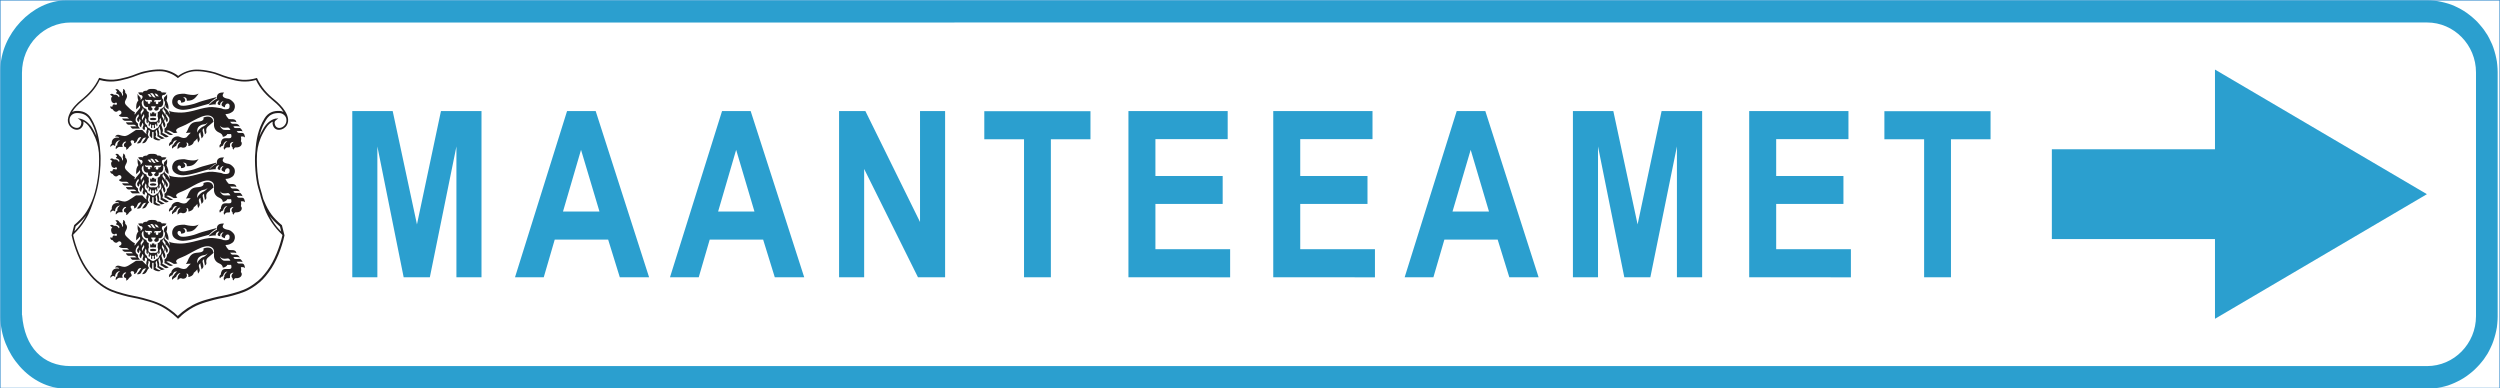 <?xml version="1.0" encoding="UTF-8" standalone="no"?>
<!-- Created with Inkscape (http://www.inkscape.org/) -->

<svg
   xmlns:dc="http://purl.org/dc/elements/1.1/"
   xmlns:cc="http://creativecommons.org/ns#"
   xmlns:rdf="http://www.w3.org/1999/02/22-rdf-syntax-ns#"
   xmlns:svg="http://www.w3.org/2000/svg"
   xmlns="http://www.w3.org/2000/svg"
   xmlns:sodipodi="http://sodipodi.sourceforge.net/DTD/sodipodi-0.dtd"
   xmlns:inkscape="http://www.inkscape.org/namespaces/inkscape"
   width="18.437mm"
   height="2.864mm"
   viewBox="0 0 18.437 2.864"
   version="1.1"
   id="svg8"
   inkscape:version="0.92.2 (5c3e80d, 2017-08-06)">
  <defs
     id="defs2">
    <pattern
       y="0"
       x="0"
       height="6"
       width="6"
       patternUnits="userSpaceOnUse"
       id="EMFhbasepattern" />
    <pattern
       y="0"
       x="0"
       height="6"
       width="6"
       patternUnits="userSpaceOnUse"
       id="EMFhbasepattern-0" />
    <pattern
       y="0"
       x="0"
       height="6"
       width="6"
       patternUnits="userSpaceOnUse"
       id="EMFhbasepattern-2" />
    <pattern
       y="0"
       x="0"
       height="6"
       width="6"
       patternUnits="userSpaceOnUse"
       id="EMFhbasepattern-6" />
    <pattern
       y="0"
       x="0"
       height="6"
       width="6"
       patternUnits="userSpaceOnUse"
       id="EMFhbasepattern-03" />
    <pattern
       y="0"
       x="0"
       height="6"
       width="6"
       patternUnits="userSpaceOnUse"
       id="EMFhbasepattern-5" />
    <pattern
       y="0"
       x="0"
       height="6"
       width="6"
       patternUnits="userSpaceOnUse"
       id="EMFhbasepattern-69" />
    <pattern
       y="0"
       x="0"
       height="6"
       width="6"
       patternUnits="userSpaceOnUse"
       id="EMFhbasepattern-54" />
    <pattern
       y="0"
       x="0"
       height="6"
       width="6"
       patternUnits="userSpaceOnUse"
       id="EMFhbasepattern-1" />
    <pattern
       y="0"
       x="0"
       height="6"
       width="6"
       patternUnits="userSpaceOnUse"
       id="EMFhbasepattern-05" />
    <pattern
       y="0"
       x="0"
       height="6"
       width="6"
       patternUnits="userSpaceOnUse"
       id="EMFhbasepattern-58" />
    <pattern
       y="0"
       x="0"
       height="6"
       width="6"
       patternUnits="userSpaceOnUse"
       id="EMFhbasepattern-23" />
    <pattern
       y="0"
       x="0"
       height="6"
       width="6"
       patternUnits="userSpaceOnUse"
       id="EMFhbasepattern-62" />
    <pattern
       y="0"
       x="0"
       height="6"
       width="6"
       patternUnits="userSpaceOnUse"
       id="EMFhbasepattern-3" />
    <pattern
       y="0"
       x="0"
       height="6"
       width="6"
       patternUnits="userSpaceOnUse"
       id="EMFhbasepattern-57" />
    <pattern
       y="0"
       x="0"
       height="6"
       width="6"
       patternUnits="userSpaceOnUse"
       id="EMFhbasepattern-7" />
    <pattern
       y="0"
       x="0"
       height="6"
       width="6"
       patternUnits="userSpaceOnUse"
       id="EMFhbasepattern-626" />
    <pattern
       y="0"
       x="0"
       height="6"
       width="6"
       patternUnits="userSpaceOnUse"
       id="EMFhbasepattern-13" />
    <pattern
       y="0"
       x="0"
       height="6"
       width="6"
       patternUnits="userSpaceOnUse"
       id="EMFhbasepattern-38" />
    <pattern
       y="0"
       x="0"
       height="6"
       width="6"
       patternUnits="userSpaceOnUse"
       id="EMFhbasepattern-20" />
    <pattern
       y="0"
       x="0"
       height="6"
       width="6"
       patternUnits="userSpaceOnUse"
       id="EMFhbasepattern-8" />
    <pattern
       y="0"
       x="0"
       height="6"
       width="6"
       patternUnits="userSpaceOnUse"
       id="EMFhbasepattern-80" />
    <pattern
       y="0"
       x="0"
       height="6"
       width="6"
       patternUnits="userSpaceOnUse"
       id="EMFhbasepattern-66" />
    <pattern
       y="0"
       x="0"
       height="6"
       width="6"
       patternUnits="userSpaceOnUse"
       id="EMFhbasepattern-9" />
    <pattern
       y="0"
       x="0"
       height="6"
       width="6"
       patternUnits="userSpaceOnUse"
       id="EMFhbasepattern-31" />
    <pattern
       y="0"
       x="0"
       height="6"
       width="6"
       patternUnits="userSpaceOnUse"
       id="EMFhbasepattern-82" />
    <pattern
       y="0"
       x="0"
       height="6"
       width="6"
       patternUnits="userSpaceOnUse"
       id="EMFhbasepattern-63" />
    <pattern
       y="0"
       x="0"
       height="6"
       width="6"
       patternUnits="userSpaceOnUse"
       id="EMFhbasepattern-98" />
    <pattern
       y="0"
       x="0"
       height="6"
       width="6"
       patternUnits="userSpaceOnUse"
       id="EMFhbasepattern-4" />
    <pattern
       y="0"
       x="0"
       height="6"
       width="6"
       patternUnits="userSpaceOnUse"
       id="EMFhbasepattern-92" />
  </defs>
  <sodipodi:namedview
     id="base"
     pagecolor="#ffffff"
     bordercolor="#666666"
     borderopacity="1.0"
     inkscape:pageopacity="0.0"
     inkscape:pageshadow="2"
     inkscape:zoom="5.6"
     inkscape:cx="29.997431"
     inkscape:cy="18.624292"
     inkscape:document-units="mm"
     inkscape:current-layer="layer1"
     showgrid="false"
     fit-margin-top="0"
     fit-margin-left="0"
     fit-margin-right="0"
     fit-margin-bottom="0"
     inkscape:window-width="1920"
     inkscape:window-height="1027"
     inkscape:window-x="-8"
     inkscape:window-y="-8"
     inkscape:window-maximized="1" />
  <g
     inkscape:label="Layer 1"
     inkscape:groupmode="layer"
     id="layer1"
     transform="translate(-14.965,-168.045)">
    <path
       id="path1606"
       d="M 33.4,170.907 H 14.967 v -2.86 h 18.433 z"
       style="fill:none;stroke:#2884c9;stroke-width:0.004px;stroke-linecap:round;stroke-linejoin:miter;stroke-miterlimit:4;stroke-dasharray:none;stroke-opacity:1"
       inkscape:connector-curvature="0" />
    <path
       id="path1608"
       d="m 17.563,170.09 v -1.226 h 0.298 l 0.179,0.836 0.177,-0.836 h 0.299 v 1.226 h -0.185 v -0.965 l -0.196,0.965 H 17.942 l -0.194,-0.965 v 0.965 z m 2.189,0 h -0.216 l -0.086,-0.278 h -0.394 l -0.081,0.278 h -0.212 l 0.384,-1.226 h 0.211 z m -0.366,-0.485 -0.136,-0.455 -0.133,0.455 z m 1.51,0.485 h -0.217 l -0.086,-0.278 h -0.394 l -0.081,0.278 h -0.212 l 0.384,-1.226 h 0.211 z m -0.367,-0.485 -0.135,-0.455 -0.133,0.455 z m 0.624,0.485 v -1.226 h 0.194 l 0.403,0.818 v -0.818 h 0.185 v 1.226 h -0.2 l -0.397,-0.799 v 0.799 z m 1.364,0 v -1.018 H 22.224 v -0.207 h 0.783 v 0.207 h -0.292 v 1.018 z m 0.77,0 v -1.226 h 0.732 v 0.207 h -0.533 v 0.272 h 0.496 v 0.206 h -0.496 v 0.334 h 0.551 v 0.207 z m 1.068,0 v -1.226 h 0.732 v 0.207 h -0.533 v 0.272 h 0.496 v 0.206 h -0.496 v 0.334 h 0.551 v 0.207 z m 1.957,0 h -0.216 l -0.086,-0.278 h -0.393 l -0.081,0.278 h -0.212 l 0.384,-1.226 h 0.211 z m -0.366,-0.485 -0.135,-0.455 -0.134,0.455 z m 0.619,0.485 v -1.226 h 0.298 l 0.179,0.836 0.177,-0.836 h 0.299 v 1.226 H 27.332 v -0.965 l -0.196,0.965 h -0.192 l -0.194,-0.965 v 0.965 z m 1.3,0 v -1.226 h 0.732 v 0.207 h -0.533 v 0.272 h 0.496 v 0.206 h -0.496 v 0.334 h 0.551 v 0.207 z m 1.29,0 v -1.018 h -0.293 v -0.207 h 0.783 v 0.207 h -0.292 v 1.018 z"
       style="fill:#2b9fcf;fill-opacity:1;fill-rule:evenodd;stroke:none;stroke-width:0.265"
       inkscape:connector-curvature="0" />
    <path
       id="path1610"
       d="m 31.3,169.808 h -1.203 v -0.662 h 1.203 v -0.588 l 1.563,0.919 -1.563,0.919 z"
       style="fill:#2b9fcf;fill-opacity:1;fill-rule:evenodd;stroke:none;stroke-width:0.265"
       inkscape:connector-curvature="0" />
    <path
       id="path1612"
       d="m 14.968,170.378 v -1.819 c 0,-0.261 0.236,-0.511 0.482,-0.511 h 17.416 l 0.025,4.9e-4 0.026,0.002 0.026,0.003 0.026,0.005 0.025,0.006 0.025,0.007 0.024,0.008 0.024,0.01 0.023,0.011 0.023,0.012 0.022,0.013 0.021,0.014 0.02,0.015 0.02,0.016 0.019,0.017 0.018,0.017 0.017,0.019 0.016,0.019 0.016,0.02 0.014,0.021 0.014,0.021 0.012,0.022 0.011,0.023 0.011,0.023 0.009,0.024 0.008,0.025 0.007,0.025 0.006,0.026 0.005,0.026 0.003,0.027 0.002,0.027 7.19e-4,0.025 v 1.802 l -7.19e-4,0.025 -0.002,0.027 -0.003,0.027 -0.005,0.026 -0.006,0.026 -0.007,0.025 -0.008,0.025 -0.009,0.024 -0.011,0.024 -0.011,0.023 -0.012,0.022 -0.014,0.021 -0.014,0.021 -0.016,0.02 -0.016,0.019 -0.017,0.018 -0.018,0.018 -0.019,0.017 -0.02,0.016 -0.02,0.015 -0.021,0.014 -0.022,0.013 -0.023,0.012 -0.023,0.011 -0.024,0.01 -0.024,0.009 -0.025,0.007 -0.025,0.006 -0.026,0.005 -0.026,0.003 -0.026,0.002 -0.025,4.9e-4 H 15.451 c -0.264,0 -0.483,-0.261 -0.483,-0.529 z m 0.159,-0.01 v -1.785 c 0,-0.212 0.165,-0.372 0.36,-0.372 l 17.377,-2.4e-4 c 0.199,0 0.361,0.165 0.361,0.368 v 0 1.798 0 c 0,0.203 -0.162,0.368 -0.361,0.368 0,0 -17.378,0 -17.378,0 -0.205,0 -0.34,-0.14 -0.358,-0.376 z"
       style="fill:#2b9fcf;fill-opacity:1;fill-rule:evenodd;stroke:none;stroke-width:0.265"
       inkscape:connector-curvature="0" />
    <path
       id="path1614"
       d="m 16.038,168.98 c 0.006,0.001 0.012,0.008 0.012,0.014 0.001,0.009 -0.013,0.021 -0.003,0.039 -0.01,-0.002 -0.018,-0.016 -0.033,-0.03 -0.013,-4.9e-4 -0.041,2.4e-4 -0.046,2.4e-4 -0.006,0.003 -0.02,0.013 -0.02,0.013 -0.02,0.012 -0.05,0.038 -0.073,0.031 -0.023,-10e-4 -0.043,-0.021 -0.062,0.005 0.029,0 0.026,0.002 0.03,0.009 -0.023,-0.006 -0.057,0.002 -0.054,0.044 -0.012,0.007 -0.011,0.018 -0.008,0.025 0.003,-0.011 0.017,-0.019 0.025,-0.013 0.004,0.004 0.008,0.004 0.009,0.004 -0.005,-0.018 0.014,-0.043 0.036,-0.042 -0.02,0.011 -0.024,0.032 -0.02,0.037 -0.013,0.001 -0.015,0.026 -0.011,0.029 0.011,-0.013 0.023,-0.019 0.028,-0.017 0.002,7.3e-4 0.023,2.4e-4 0.023,-4.9e-4 -0.005,-0.007 -0.005,-0.018 -0.002,-0.021 0.006,-0.009 0.012,-0.02 0.026,-0.017 9.58e-4,0.007 -0.015,0.009 -0.016,0.023 -7.19e-4,0.003 0,0.007 7.19e-4,0.01 7.19e-4,0.003 0.005,0.005 0.007,0.006 0.014,4.9e-4 0.009,0.019 0.007,0.021 0.005,-0.002 0.015,-0.005 0.02,-0.015 0.003,-0.007 0.016,-0.014 0.02,-0.018 0.008,-0.01 -0.006,-0.021 -0.006,-0.028 0.004,-0.013 0.017,-0.01 0.024,-0.005 0.003,0.004 0.004,0.01 0.001,0.017 0.033,-0.003 0.017,-0.048 0.054,-0.044 -0.004,0.008 -0.025,0.038 -0.032,0.045 0.009,0.004 0.029,-0.002 0.031,-0.012 0.008,-0.015 0.011,-0.027 0.029,-0.03 0.003,-4.9e-4 0.007,4.9e-4 0.01,7.3e-4 -0.007,0.002 -0.01,0.009 -0.013,0.014 l -0.019,0.027 c 0.019,9.8e-4 0.027,-0.007 0.034,-0.019 0.004,-0.008 0.01,-0.022 0.018,-0.025 -0.011,-0.017 -0.012,-0.017 -0.005,-0.038 0,0 0.001,-0.004 0.001,-0.006 0,-0.002 2.4e-4,-0.004 -4.79e-4,-0.006 -4.79e-4,-0.002 -9.58e-4,-0.003 -0.002,-0.004 0.002,0.001 0.004,0 0.006,0.001 0.014,0.009 0.005,0.016 0.004,0.038 0,0.002 0.002,0.007 0.005,0.009 0.002,0.001 0.003,0.007 0.009,0.01 l 0.005,0.002 2.39e-4,-0.045 0.01,-4.9e-4 -2.4e-4,0.05 c 0.014,0.01 0.043,0.019 0.053,0.007 -0.029,-0.009 -0.027,-0.01 -0.039,-0.021 0.004,-0.005 0.007,-0.022 0.003,-0.028 -0.003,-0.008 -0.002,-0.015 0.004,-0.02 0.002,-10e-4 0.004,-0.002 0.005,-0.004 -9.58e-4,0.001 2.4e-4,0.001 -2.39e-4,0.003 -0.003,0.01 0.009,0.026 0.001,0.044 0.008,0.004 0.012,0.007 0.019,0.013 0.003,0.002 0.009,0.008 0.015,0.008 0.004,-4.9e-4 0.019,-0.004 0.022,-0.006 -0.011,-0.003 -0.024,-0.013 -0.033,-0.017 0,0 -0.006,-0.004 -0.01,-0.005 0.002,-0.004 7.19e-4,-9.7e-4 0.001,-0.005 7.19e-4,-0.003 9.59e-4,-0.005 9.59e-4,-0.008 0,-0.002 0,-0.003 -2.4e-4,-0.005 -4.79e-4,-0.008 -0.002,-0.013 -0.005,-0.02 0,0 -0.001,-0.004 -9.59e-4,-0.008 7.19e-4,-0.005 0.003,-0.007 0.006,-0.011 9.58e-4,-0.002 0.002,-0.002 0.003,-0.004 0.001,-0.002 0.002,-0.003 0.003,-0.005 -4.79e-4,0.002 -7.19e-4,0.003 -9.58e-4,0.006 -4.8e-4,0.002 -7.19e-4,0.003 -7.19e-4,0.006 0,0.003 0.002,0.008 0.002,0.008 0.005,0.011 0.007,0.027 0.003,0.039 0.009,0.004 0.019,0.011 0.026,0.016 0.003,0.002 0.01,0.007 0.016,0.007 0.005,-2.4e-4 0.015,-0.003 0.019,-0.007 -0.014,-0.007 -0.037,-0.024 -0.047,-0.025 0.005,-0.017 0.006,-0.019 9.59e-4,-0.034 -0.003,-0.009 -0.005,-0.014 -0.007,-0.021 0,0 -0.001,-0.004 7.19e-4,-0.01 9.59e-4,-0.003 0.002,-0.004 0.004,-0.007 0.002,-0.003 0.003,-0.004 0.006,-0.007 -7.19e-4,0.002 -0.001,0.003 -0.001,0.005 -4.8e-4,0.002 -2.4e-4,0.004 2.4e-4,0.006 4.79e-4,0.003 0.002,0.008 0.002,0.008 0.002,0.005 0.003,0.009 0.005,0.014 l 0.002,0.006 c 0.011,-0.007 0.011,-0.019 0.007,-0.032 -0.001,-0.003 -0.003,-0.006 -0.005,-0.01 0,0 -0.002,-0.002 -0.001,-0.009 2.39e-4,-0.004 0.002,-0.006 0.004,-0.01 0.001,-0.004 0.002,-0.006 0.004,-0.009 0,0.002 2.4e-4,0.004 7.19e-4,0.006 4.79e-4,0.002 4.79e-4,0.004 0.001,0.006 9.59e-4,0.002 0.003,0.006 0.003,0.006 0.002,0.004 0.004,0.009 0.006,0.013 0.004,-0.003 0.007,-0.008 0.008,-0.015 0.001,-0.007 0,-0.011 -0.003,-0.017 l -4.8e-4,2.5e-4 c -0.002,-0.005 -0.007,-0.011 -0.007,-0.011 -0.003,-0.003 -0.002,-0.007 -0.002,-0.011 0,-0.005 0.001,-0.004 0.004,-0.008 0.004,0.009 0.011,0.018 0.018,0.027 0.006,0.017 -4.8e-4,0.037 -0.016,0.046 0.002,0.015 -0.006,0.03 -0.019,0.036 0.002,0.008 0.002,0.017 0,0.026 0.01,0.004 0.019,0.008 0.027,0.014 0.011,0.007 0.025,0.011 0.036,7.3e-4 -0.016,-0.003 -0.031,-0.019 -0.049,-0.024 0.017,-0.01 0.033,0.003 0.048,0.011 0.01,0.009 0.029,0.002 0.034,0 -0.03,-0.024 0.02,-0.038 0.037,-0.046 0.061,-0.023 0.163,-0.105 0.215,-0.072 0.02,0.013 0.019,0.027 0.018,0.051 -0.002,0.02 0.002,0.051 0.034,0.066 0.02,0.008 0.03,0.018 0.031,0.033 0.011,0.001 0.032,-0.011 0.032,-0.02 h 0.029 c 0.017,0.058 -0.05,0.009 -0.069,0.045 -0.005,0.009 -0.007,0.019 -0.006,0.027 -0.004,0.002 -0.017,0.012 -0.007,0.029 0.005,-0.008 0.014,-0.016 0.023,-0.016 -9.59e-4,-0.01 0.014,-0.035 0.032,-0.034 -0.004,-7.3e-4 -0.029,0.027 -0.022,0.039 -0.009,0.003 -0.005,0.019 -0.002,0.026 0.004,-0.006 0.013,-0.019 0.024,-0.018 0.003,4.9e-4 0.008,7.3e-4 0.012,2.5e-4 0.005,-7.4e-4 0.007,-0.002 0.007,-0.007 2.4e-4,-0.01 -0.006,-0.031 0.026,-0.034 -0.016,0.014 -0.021,0.03 -0.006,0.042 -0.002,0.006 2.39e-4,0.011 0.005,0.016 0.004,-0.005 0.006,-0.019 0.019,-0.017 0.04,0.002 0.05,-0.029 0.038,-0.043 l -0.002,-0.001 c 0.004,-0.021 0.002,-0.023 2.39e-4,-0.036 0.018,-0.002 0.023,2.5e-4 0.03,0.007 -7.19e-4,-0.011 -0.004,-0.034 -0.021,-0.034 -0.023,-4.9e-4 -0.031,0.004 -0.04,-0.013 0.008,2.5e-4 0.031,-0.004 0.044,0.002 -4.79e-4,-0.002 -0.006,-0.011 -0.008,-0.014 -0.003,-0.005 -0.009,-0.011 -0.015,-0.011 l -0.023,4.8e-4 c -0.011,0 -0.021,-9.7e-4 -0.021,-0.014 0.002,0.002 0.037,-0.003 0.046,0.004 -2.4e-4,-0.002 -4.79e-4,-0.003 -0.002,-0.005 -0.013,-0.021 -0.031,-0.017 -0.051,-0.017 -0.01,0 -0.016,-0.011 -0.018,-0.015 0.017,0.002 0.034,-0.003 0.046,0.004 -0.005,-0.033 -0.044,-0.018 -0.058,-0.025 -0.011,-0.012 -0.017,-0.021 -0.023,-0.035 0.024,-0.001 0.036,-0.006 0.054,-0.019 0.014,-0.013 0.02,-0.036 0.012,-0.057 -0.006,-0.013 -0.027,-0.032 -0.041,-0.036 -0.041,-0.006 -0.058,-0.021 -0.035,-0.047 -0.036,-0.003 -0.057,0.01 -0.053,0.046 -0.025,0.009 -0.058,0.043 -0.062,0.048 0.011,-0.002 0.038,-0.009 0.053,-0.006 -0.001,-0.007 0.003,-0.016 0.003,-0.016 0.005,-0.011 0.017,-0.014 0.023,-0.014 0.002,0 -0.001,0.003 -0.008,0.012 -0.011,0.02 0.007,0.022 0.016,0.023 -0.003,-0.006 0,-0.013 0.005,-0.02 0.003,-0.004 0.026,-0.016 0.016,-0.006 l -0.007,0.008 c -0.006,0.013 -0.012,0.023 0.02,0.034 -0.002,-0.034 0.042,-0.041 0.034,-2.5e-4 -0.003,0.014 -0.015,0.014 -0.028,0.015 -0.028,-4.9e-4 -0.017,-0.005 -0.04,-0.009 -0.049,-0.008 -0.067,-0.012 -0.114,-0.002 -0.045,0.009 -0.075,0.021 -0.12,0.029 -0.042,0.008 -0.064,0.007 -0.105,0.003 -0.017,-0.003 -0.028,-0.004 -0.039,-0.012 9.58e-4,0.007 0.004,0.007 0.006,0.03 -0.004,-0.011 -0.013,-0.025 -0.02,-0.034 l -0.016,-0.014 c -0.006,-0.008 -0.003,-0.018 0.002,-0.023 2.4e-4,0.008 0.003,0.013 0.008,0.019 l 0.016,0.013 c 0.003,-0.024 -0.005,-0.045 -0.015,-0.066 0.006,-0.013 0.006,-0.031 0.005,-0.045 -9.58e-4,0.001 -0.006,0.008 -0.008,0.01 -0.014,0.013 -0.017,0.01 -0.015,0.034 -0.01,-0.006 -0.018,-0.017 -0.015,-0.03 0.003,-0.011 0.015,-0.009 0.018,-0.01 0.004,-0.001 0.007,-0.005 0.01,-0.008 0.001,-10e-4 0.004,-0.007 0.005,-0.008 -0.012,-0.001 -0.023,-0.003 -0.034,-7.3e-4 -0.006,-0.012 -0.017,-0.015 -0.032,-0.014 -0.007,-0.013 -0.028,-0.013 -0.04,-0.013 -0.012,0 -0.03,-2.4e-4 -0.037,0.013 -0.008,0 -0.029,2.5e-4 -0.032,0.014 -0.011,-0.004 -0.022,-0.001 -0.034,0 0.002,0.004 0.01,0.016 0.016,0.018 0.006,-4.8e-4 0.013,0.002 0.016,0.008 0.002,0.005 -2.4e-4,0.016 -0.003,0.017 -0.004,0.005 -0.007,0.009 -0.012,0.012 0.006,-0.01 7.19e-4,-0.02 -0.007,-0.027 -0.01,-0.009 -0.009,-0.01 -0.014,-0.019 -4.79e-4,0.014 -4.79e-4,0.035 0.006,0.049 -0.017,0.019 -0.017,0.044 -0.016,0.066 0.004,-0.005 0.022,-0.019 0.026,-0.03 0.005,0.01 0.005,0.019 -0.004,0.027 l -0.024,0.029 c -0.001,0.002 -0.002,0.003 -0.003,0.005 -0.004,0.008 -0.006,0.009 -0.007,0.003 0,-0.003 2.4e-4,-0.008 0.003,-0.012 -0.024,-0.011 -0.042,-0.03 -0.06,-0.048 -0.016,-0.015 -0.018,-0.026 -0.01,-0.041 4.79e-4,-9.7e-4 9.58e-4,-0.002 0.001,-0.003 7.19e-4,-0.001 0.001,-0.002 0.002,-0.003 7.19e-4,-0.001 0.001,-0.003 0.002,-0.004 7.19e-4,-0.001 0.001,-0.002 0.002,-0.004 0.008,-0.014 0.005,-0.032 -0.009,-0.041 0.002,-0.004 -2.4e-4,-0.027 -0.016,-0.029 0.002,0.009 0.001,0.013 -0.003,0.026 0.006,0.013 0.004,0.022 -0.004,0.026 0.003,-0.016 -0.009,-0.03 -0.019,-0.035 -0.003,-0.008 -0.017,-0.023 -0.031,-0.011 0.008,0.003 0.011,0.009 0.013,0.016 -0.005,0.003 -0.008,0.005 -0.008,0.011 0.004,-2.4e-4 0.035,0.012 0.022,0.029 -0.012,-0.016 -0.017,-0.021 -0.037,-0.019 -0.012,-0.009 -0.019,-0.01 -0.029,-0.001 l 0.017,0.013 c 0.004,0.001 -0.009,-9.8e-4 -0.009,0.021 0.001,0.008 0.001,0.01 0.005,0.019 0.003,0.007 0.018,0.013 0.022,0.011 0.016,-0.018 0.023,0.015 0.007,0.011 -0.003,-7.3e-4 -0.023,-0.011 -0.024,0.012 -2.39e-4,0.003 -0.014,0.001 -0.017,-4.9e-4 0.002,0.022 0.016,0.019 0.019,0.022 0.012,0.021 0.028,0.02 0.033,0.016 0.009,-0.008 0.017,-0.013 0.028,-0.002 0.006,0.009 0.005,0.022 -0.013,0.028 l -0.003,9.8e-4 0.002,0.003 c 4.79e-4,9.8e-4 0.001,0.002 0.002,0.003 0.003,0.004 0.015,0.007 0.019,0.007 h 0.03 c 0.005,0 0.008,7.3e-4 0.013,0.004 0.002,0.001 0.008,0.007 0.009,0.009 -0.001,-2.5e-4 -0.003,-4.9e-4 -0.005,-4.9e-4 l -0.045,-9.8e-4 0.001,0.004 c 0.002,0.005 0.005,0.006 0.009,0.009 0.004,0.003 0.007,0.004 0.012,0.004 h 0.035 c 0.005,0 0.008,-2.4e-4 0.013,0.003 0.002,0.001 0.007,0.007 0.008,0.009 -0.002,-4.9e-4 -0.003,-7.3e-4 -0.005,-7.3e-4 h -0.046 v 0 c 0.002,0.005 0.005,0.011 0.01,0.014 0.004,0.003 0.007,0.004 0.012,0.004 l 0.034,-4.9e-4 c 0.005,0 0.009,4.9e-4 0.013,0.004 0.002,0.001 0.009,0.008 0.01,0.009 -0.002,-4.9e-4 -0.003,-7.3e-4 -0.005,-7.3e-4 l -0.042,-2.4e-4 0.003,0.004 c 0.002,0.003 0.004,0.006 0.007,0.009 0.007,0.007 0.011,0.004 0.021,0.004 l 0.041,-4.9e-4 -0.012,-0.015 c -0.004,-0.003 -0.003,-0.014 -0.003,-0.021 -0.004,-0.006 -0.027,-0.013 -0.013,-0.048 l 0.004,-0.006 c 0.004,-0.007 0.011,-0.015 0.011,-0.016 0.009,0.013 0.003,0.017 -0.007,0.03 -0.004,0.013 0.001,0.022 0.011,0.028 0.005,-0.01 0.004,-0.022 0.007,-0.023 0.005,0.007 0.009,0.013 0.005,0.02 -0.002,0.004 -0.004,0.006 -0.005,0.01 -0.004,0.014 -9.58e-4,0.026 0.01,0.032 0.001,-0.006 0.001,-0.01 0.005,-0.018 0.003,-0.006 0.003,-0.01 0.003,-0.016 0.006,0.005 0.01,0.011 0.009,0.019 -9.59e-4,0.007 -0.005,0.01 -0.006,0.017 -0.002,0.01 0.007,0.015 0.013,0.019 0.005,-0.006 0.005,-0.014 0.004,-0.026 z m 0.383,0.043 c -0.002,-0.008 -0.003,-0.013 -0.001,-0.021 0.001,-0.012 0.009,-0.024 0.02,-0.03 0.009,-0.005 0.011,-0.007 0.021,-0.009 0.008,-0.002 0.016,-0.001 0.023,-0.005 0.005,-0.003 0.008,-0.006 0.013,-0.01 -0.006,0.009 -0.01,0.014 -0.019,0.021 -0.007,0.006 -0.011,0.006 -0.02,0.011 -0.008,0.004 -0.01,0.007 -0.016,0.012 -0.005,0.004 -0.01,0.01 -0.015,0.016 -0.003,0.005 -0.005,0.009 -0.006,0.014 z m 0.167,-0.049 c 0.002,0.007 0.005,0.01 0.009,0.015 0.005,0.006 0.009,0.01 0.017,0.013 0.004,10e-4 0.006,10e-4 0.011,10e-4 h 0.039 c -0.001,-0.003 -0.002,-0.005 -0.004,-0.008 -0.002,-0.003 -0.004,-0.005 -0.007,-0.007 -0.006,-0.004 -0.011,-0.002 -0.017,-0.002 -0.005,2.5e-4 -0.007,0.001 -0.012,0.001 -0.005,2.4e-4 -0.009,2.4e-4 -0.014,-9.8e-4 -0.005,-0.001 -0.009,-0.002 -0.013,-0.005 -0.004,-0.002 -0.005,-0.004 -0.008,-0.008 z m -0.493,0.031 c -0.003,-7.3e-4 -0.005,-0.001 -0.008,-0.002 -0.005,-0.002 -0.008,-0.003 -0.013,-0.006 -0.003,-0.002 -0.005,-0.004 -0.006,-0.006 -0.011,-0.002 -0.019,-0.011 -0.019,-0.023 -0.015,-0.008 -0.021,-0.027 -0.014,-0.042 0,0 0.001,-0.003 0.002,-0.006 4.8e-4,-0.003 4.8e-4,-0.004 0,-0.007 0.002,0.002 0.002,0.004 0.004,0.006 0.002,0.002 0.003,0.003 0.004,0.006 0.001,0.003 7.19e-4,0.008 7.19e-4,0.008 -0.003,0.009 -2.4e-4,0.017 0.007,0.022 0,0 0.001,-0.003 0.002,-0.006 4.8e-4,-0.003 7.19e-4,-0.004 4.8e-4,-0.007 -2.4e-4,-0.002 -4.8e-4,-0.003 -9.59e-4,-0.006 0.001,0.003 0.002,0.004 0.004,0.007 0.001,0.002 0.002,0.002 0.003,0.004 0.001,0.002 0.002,0.004 0.002,0.006 0,0.002 -0.001,0.006 -0.001,0.006 -7.19e-4,0.004 -0.002,0.007 -9.59e-4,0.011 7.19e-4,0.003 0.003,0.006 0.005,0.007 0.001,-0.004 0.003,-0.007 0.004,-0.011 0,0 2.39e-4,-0.003 2.39e-4,-0.004 0,-0.002 -4.79e-4,-0.004 -0.001,-0.006 0.002,0.002 0.004,0.003 0.005,0.005 0.002,0.002 0.002,0.002 0.004,0.004 0.001,0.001 0.002,0.005 0.002,0.008 -2.4e-4,10e-4 -0.001,0.004 -0.001,0.004 -0.002,0.004 -0.002,0.008 0.001,0.011 0.002,0.002 0.004,0.002 0.007,0.002 v -0.023 h 0.012 v 0.023 c 0.003,-4.8e-4 0.005,-2.4e-4 0.007,-0.002 0.003,-0.003 0.003,-0.008 0.001,-0.011 0,0 -0.001,-0.002 -0.001,-0.004 -4.79e-4,-0.003 7.19e-4,-0.007 0.002,-0.008 0.002,-0.002 0.003,-0.003 0.004,-0.004 0.002,-0.002 0.003,-0.003 0.005,-0.005 -7.19e-4,0.002 -0.001,0.004 -0.001,0.006 0,0.002 2.39e-4,0.004 2.39e-4,0.004 0.002,0.003 0.003,0.007 0.004,0.011 0.003,-10e-4 0.005,-0.003 0.005,-0.007 0.001,-0.004 -2.4e-4,-0.007 -9.59e-4,-0.011 0,0 -0.001,-0.004 -0.001,-0.006 2.4e-4,-0.003 9.58e-4,-0.004 0.002,-0.006 9.58e-4,-0.002 0.002,-0.002 0.003,-0.004 0.002,-0.002 0.003,-0.004 0.004,-0.007 -7.19e-4,0.002 -9.59e-4,0.004 -9.59e-4,0.006 -2.39e-4,0.003 -2.39e-4,0.004 4.8e-4,0.007 4.79e-4,0.002 0.002,0.006 0.002,0.006 0.007,-0.005 0.011,-0.013 0.007,-0.022 0,0 -7.19e-4,-0.004 7.19e-4,-0.008 9.59e-4,-0.002 0.002,-0.004 0.004,-0.006 0.002,-0.002 0.002,-0.004 0.004,-0.006 -4.8e-4,0.003 -4.8e-4,0.005 0,0.007 4.79e-4,0.002 0.002,0.006 0.002,0.006 0.007,0.015 9.58e-4,0.034 -0.014,0.042 0,0.011 -0.008,0.021 -0.019,0.023 -0.001,0.002 -0.003,0.004 -0.006,0.006 -0.005,0.003 -0.008,0.005 -0.013,0.006 -0.003,9.7e-4 -0.005,0.001 -0.008,0.002 z m -0.04,-0.203 c 0,-0.003 9.58e-4,-0.006 0.003,-0.007 h -0.01 c -0.004,0 -0.007,-0.002 -0.01,-0.006 -0.004,-0.004 -0.005,-0.007 -0.004,-0.013 0.002,0.003 0.004,0.004 0.006,0.005 0.002,9.8e-4 0.004,0.001 0.006,0.001 h 0.033 c 0.002,0 0.004,9.7e-4 0.005,0.003 0.002,0.002 0.001,0.005 0.001,0.008 v 0.006 c -4.79e-4,-0.001 -9.58e-4,-0.002 -0.002,-0.003 -0.001,-10e-4 -0.002,-0.002 -0.004,-0.002 h -0.008 c 0.002,0.002 0.003,0.004 0.003,0.007 0,0.006 -0.005,0.01 -0.01,0.01 -0.005,0 -0.01,-0.004 -0.01,-0.01 z m 0.059,0 c 0,-0.003 0.001,-0.006 0.003,-0.007 h -0.008 c -0.002,0 -0.003,0.001 -0.004,0.002 -0.001,9.7e-4 -0.002,0.002 -0.002,0.003 v -0.006 c 0,-0.003 -4.8e-4,-0.006 0.001,-0.008 0.001,-0.002 0.003,-0.003 0.005,-0.003 h 0.033 c 0.003,0 0.004,-4.9e-4 0.006,-0.001 0.003,-0.001 0.005,-0.003 0.006,-0.005 4.79e-4,0.005 -7.19e-4,0.009 -0.004,0.013 -0.003,0.003 -0.005,0.006 -0.01,0.006 h -0.01 c 0.002,0.002 0.003,0.004 0.003,0.007 0,0.006 -0.004,0.01 -0.01,0.01 -0.005,0 -0.01,-0.004 -0.01,-0.01 z m 0.064,0.08 c 0.002,0.003 0.002,0.004 0.003,0.007 9.59e-4,0.002 0.001,0.004 0.002,0.006 0.001,-0.004 0.002,-0.004 0.003,-0.007 7.19e-4,-0.003 2.4e-4,-0.006 2.4e-4,-0.01 2.4e-4,-0.005 -4.79e-4,-0.008 -0.003,-0.012 l -0.01,-0.013 c -0.002,-0.002 -0.002,-0.004 -0.002,-0.007 -2.4e-4,-0.002 -2.4e-4,-0.003 2.4e-4,-0.005 -0.002,0.002 -0.003,0.003 -0.005,0.006 -0.002,0.004 -0.003,0.006 -0.003,0.011 2.4e-4,0.004 0.001,0.006 0.004,0.009 l 0.008,0.011 c 9.59e-4,0.001 0.002,0.002 0.002,0.004 z m -0.155,-0.001 c 0.002,0.003 0.003,0.005 0.004,0.009 0.001,0.003 0.002,0.005 0.002,0.009 0,0.004 -4.8e-4,0.006 -0.002,0.009 -0.001,0.003 -0.003,0.004 -0.005,0.007 -0.002,0.003 -0.003,0.005 -0.004,0.009 -7.19e-4,0.003 -7.19e-4,0.005 0,0.009 -0.002,-0.003 -0.003,-0.004 -0.004,-0.007 -0.002,-0.004 -0.004,-0.007 -0.003,-0.011 0,-0.004 0.002,-0.007 0.004,-0.011 0.001,-0.003 0.003,-0.004 0.005,-0.007 0.002,-0.003 0.003,-0.005 0.004,-0.008 4.8e-4,-0.002 4.8e-4,-0.004 2.4e-4,-0.006 z m -0.013,0.001 c -0.002,0.003 -0.002,0.004 -0.003,0.007 -9.59e-4,0.002 -0.001,0.004 -0.002,0.006 -4.79e-4,-0.003 -7.19e-4,-0.005 -0.001,-0.009 -4.79e-4,-0.003 -0.002,-0.005 -0.002,-0.008 -2.4e-4,-0.005 4.79e-4,-0.008 0.003,-0.012 l 0.01,-0.013 c 0.002,-0.002 0.002,-0.004 0.002,-0.007 2.4e-4,-0.002 0,-0.003 -2.4e-4,-0.005 0.002,0.002 0.003,0.003 0.005,0.006 0.002,0.004 0.003,0.006 0.003,0.011 -2.4e-4,0.004 -0.001,0.006 -0.004,0.009 l -0.008,0.011 c -9.59e-4,0.001 -0.002,0.002 -0.002,0.004 z m 0.094,-0.147 h 0.003 c 0.002,0 0.004,0 0.006,4.9e-4 0.003,7.4e-4 0.005,0.001 0.008,0.003 0.002,0.001 0.003,0.002 0.005,0.004 l 0.004,0.006 c 0.001,0.002 0.002,0.003 0.003,0.004 0.002,0.002 0.004,0.003 0.007,0.003 h -0.013 c -0.003,0 -0.005,0 -0.008,-10e-4 -0.002,-0.001 -0.003,-0.003 -0.005,-0.005 l -0.003,-0.005 c -0.002,-0.003 -0.003,-0.006 -0.005,-0.008 -4.79e-4,-4.9e-4 -7.18e-4,-7.4e-4 -0.001,-0.001 z m -0.053,0.009 0.003,-0.002 c 0.003,-0.002 0.005,-0.003 0.009,-0.003 0.002,-2.4e-4 0.003,-2.4e-4 0.005,4.9e-4 0.003,0.001 0.004,0.002 0.006,0.005 l 0.004,0.007 c 9.59e-4,0.001 0.001,0.002 0.002,0.003 0.001,0.002 0.003,0.003 0.005,0.004 h -0.011 c -0.003,0 -0.005,-2.5e-4 -0.007,-0.002 -0.002,-0.001 -0.003,-0.003 -0.004,-0.005 l -0.004,-0.006 c -0.001,-0.002 -0.003,-0.003 -0.005,-0.003 -0.001,0 -0.002,0 -0.003,0 z m 0.022,-0.01 0.003,-10e-4 c 0.003,-9.8e-4 0.005,-0.001 0.007,-9.8e-4 0.004,2.5e-4 0.006,4.9e-4 0.009,0.003 0.002,0.001 0.003,0.002 0.004,0.004 l 0.011,0.017 c 9.58e-4,0.001 0.002,0.002 0.003,0.004 0.002,10e-4 0.003,0.002 0.006,0.002 -0.004,0.001 -0.006,0.002 -0.009,0.002 -0.004,0 -0.007,-4.9e-4 -0.011,-0.003 -0.002,-10e-4 -0.003,-0.002 -0.005,-0.004 l -0.012,-0.017 c -7.19e-4,-10e-4 -0.001,-0.002 -0.002,-0.002 -0.002,-0.001 -0.003,-0.002 -0.005,-0.002 z m 0.092,0.146 c -0.002,0.003 -0.003,0.005 -0.004,0.009 -0.001,0.003 -0.002,0.005 -0.002,0.009 0,0.004 4.79e-4,0.006 0.002,0.009 0.001,0.003 0.003,0.004 0.005,0.007 0.002,0.003 0.003,0.005 0.004,0.009 4.79e-4,0.003 4.79e-4,0.005 0,0.009 0.002,-0.003 0.003,-0.004 0.004,-0.007 0.002,-0.004 0.004,-0.007 0.003,-0.011 0,-0.004 -0.002,-0.007 -0.004,-0.011 -0.002,-0.003 -0.003,-0.004 -0.005,-0.007 -0.002,-0.003 -0.003,-0.005 -0.004,-0.008 -4.8e-4,-0.002 -4.8e-4,-0.004 -4.8e-4,-0.006 z m -0.037,-0.009 c 9.58e-4,0.011 4.79e-4,0.021 -0.001,0.032 0.002,0.005 0.004,0.013 0.004,0.02 0,0.013 -0.011,0.022 -0.024,0.021 -0.004,-2.4e-4 -0.008,-0.001 -0.012,-0.001 -0.013,0 -0.018,0.005 -0.03,-0.005 -0.005,-0.004 -0.006,-0.009 -0.006,-0.015 0,-0.007 0.001,-0.015 0.004,-0.02 -0.002,-0.01 -0.002,-0.021 -0.001,-0.031 -0.009,-0.003 -0.017,-0.011 -0.018,-0.024 -0.022,-0.003 -0.035,-0.026 -0.034,-0.047 0,0 0.002,-0.007 0.004,-0.011 0.003,-0.004 0.005,-0.006 0.009,-0.009 v 0.022 c 0,0.017 0.01,0.032 0.027,0.032 h 0.007 c -7.19e-4,0.007 -0.002,0.011 9.59e-4,0.017 0.007,0.014 0.034,0.011 0.032,-0.007 -0.006,-0.002 -0.01,-0.009 -0.01,-0.016 h 0.033 c 0,0.007 -0.005,0.013 -0.011,0.016 -0.002,0.018 0.024,0.021 0.032,0.007 0.003,-0.006 0.002,-0.011 9.59e-4,-0.017 h 0.007 c 0.018,4.9e-4 0.027,-0.015 0.027,-0.032 v -0.022 c 0.004,0.002 0.006,0.004 0.009,0.009 0.002,0.004 0.004,0.011 0.004,0.011 0.001,0.021 -0.012,0.044 -0.034,0.047 -0.001,0.013 -0.009,0.021 -0.019,0.024 z m -0.013,0.032 c -2.39e-4,-0.008 0.002,-0.019 0.002,-0.027 l -0.01,0.009 c 0,0 -0.003,-0.008 -0.005,-0.012 -0.008,0 -0.009,4.9e-4 -0.016,2.5e-4 -0.003,0.006 -0.005,0.012 -0.005,0.013 l -0.009,-0.011 c 0,0.008 0.001,0.019 0.001,0.027 0.007,7.3e-4 0.035,2.4e-4 0.042,4.9e-4 z m -0.025,0.011 c -0.008,7.3e-4 -0.022,0.002 -0.019,0.01 0.002,0.005 0.007,0.006 0.012,0.007 0.004,9.7e-4 0.007,-2.5e-4 0.011,-2.5e-4 0.004,0 0.007,0.001 0.011,2.5e-4 0.005,-9.8e-4 0.01,-0.002 0.012,-0.007 0.003,-0.008 -0.011,-0.009 -0.019,-0.01 -0.002,0 -0.003,0 -0.005,0 -0.002,0 -0.003,0 -0.005,2.5e-4 z m 0.449,0.028 c -0.006,-0.045 -0.049,-0.041 -0.074,-0.03 0.007,0.018 -0.014,0.026 -0.02,0.027 -0.023,0.005 -0.025,0.002 -0.046,0.007 -0.029,0.007 -0.042,0.036 -0.05,0.057 -0.003,0.009 -0.009,0.016 -0.013,0.023 0.011,-0.002 0.025,-0.003 0.036,-0.002 -0.004,0.003 -0.027,0.027 -0.032,0.034 -0.016,0.008 -0.028,0.005 -0.046,-0.002 -0.026,-0.016 -0.065,0.005 -0.066,0.033 -0.011,0.003 -0.022,0.022 -0.015,0.034 7.19e-4,-0.003 0.015,-0.016 0.023,-0.015 0.002,-0.007 0.012,-0.026 0.02,-0.026 0.004,-0.002 0.011,-0.003 0.014,-2.4e-4 -0.004,-9.8e-4 -0.024,0.023 -0.024,0.029 -0.01,0.001 -0.018,0.026 -0.009,0.03 0.001,-0.006 0.023,-0.019 0.028,-0.021 4.79e-4,-0.012 0.02,-0.032 0.031,-0.025 -0.017,0.008 -0.025,0.032 -0.021,0.05 0.003,-9.8e-4 0.016,-0.021 0.032,-0.012 0.008,0.004 0.023,2.5e-4 0.029,-0.006 0.008,-0.009 0.011,-0.019 0.003,-0.03 0.015,-0.003 0.018,0.016 0.014,0.024 0.011,0.003 0.039,-0.011 0.041,-0.03 0.011,-0.009 0.013,-0.01 0.027,-0.026 -0.002,0.013 0.005,0.019 0.004,0.032 0.006,-0.007 0.016,-0.019 0.012,-0.032 l -0.005,-0.019 c -0.001,-0.005 -0.001,-0.008 2.4e-4,-0.013 0.001,-0.003 0.003,-0.005 0.005,-0.007 l 0.006,-0.006 c -0.002,0.012 0.006,0.027 0.008,0.046 0.004,-0.004 0.013,-0.012 0.014,-0.023 l -0.002,-0.015 c -0.001,-0.005 -0.006,-0.022 -0.004,-0.026 0.001,-0.003 0.003,-0.005 0.005,-0.007 l 0.006,-0.005 c -0.001,0.003 0,0.005 -2.39e-4,0.009 -2.4e-4,0.016 0.006,0.022 0.006,0.038 0.005,-0.005 0.013,-0.011 0.011,-0.02 -0.003,-0.015 -7.19e-4,-0.027 0.009,-0.037 0.009,-0.009 0.041,-0.033 0.046,-0.039 z m 0.018,-0.18 c -0.028,0.007 -0.077,0.021 -0.101,0.028 -0.034,0.01 -0.049,0.02 -0.084,0.027 -0.032,0.007 -0.049,0.01 -0.071,0.007 -0.01,-0.002 -0.018,-0.009 -0.023,-0.015 -0.005,-0.008 -0.007,-0.021 0.004,-0.026 0.009,-0.004 0.022,0.006 0.017,0.019 0.046,-2.5e-4 0.035,-0.031 0.015,-0.041 0.023,4.9e-4 0.029,0.009 0.029,0.027 0.052,0.001 0.065,-0.025 0.087,-0.053 -0.017,0.005 -0.025,0.02 -0.105,0.001 -0.022,0 -0.058,9.8e-4 -0.075,0.02 -0.009,0.01 -0.018,0.027 -0.015,0.048 0.005,0.038 0.053,0.052 0.083,0.051 0.062,-0.003 0.127,-0.03 0.19,-0.045 0.007,-0.01 0.029,-0.031 0.051,-0.042 0.004,-0.002 0.002,-0.006 -0.001,-0.005 z"
       style="fill:#231f20;fill-opacity:1;fill-rule:evenodd;stroke:none;stroke-width:0.265"
       inkscape:connector-curvature="0" />
    <path
       id="path1616"
       d="m 16.038,169.463 c 0.006,0.001 0.012,0.008 0.012,0.014 0.001,0.009 -0.013,0.021 -0.003,0.039 -0.01,-0.002 -0.018,-0.016 -0.033,-0.03 -0.013,-4.9e-4 -0.041,2.4e-4 -0.046,2.4e-4 -0.006,0.003 -0.02,0.013 -0.02,0.013 -0.02,0.012 -0.05,0.038 -0.073,0.031 -0.023,-10e-4 -0.043,-0.021 -0.062,0.005 0.029,0 0.026,0.002 0.03,0.009 -0.023,-0.006 -0.057,0.002 -0.054,0.044 -0.012,0.007 -0.011,0.018 -0.008,0.025 0.003,-0.011 0.017,-0.019 0.025,-0.013 0.004,0.004 0.008,0.004 0.009,0.003 -0.005,-0.018 0.014,-0.043 0.036,-0.042 -0.02,0.011 -0.024,0.032 -0.02,0.038 -0.013,0.001 -0.015,0.026 -0.011,0.028 0.011,-0.013 0.023,-0.019 0.028,-0.017 0.002,7.3e-4 0.023,2.4e-4 0.023,-4.9e-4 -0.005,-0.007 -0.005,-0.018 -0.002,-0.021 0.006,-0.009 0.012,-0.02 0.026,-0.017 9.58e-4,0.008 -0.015,0.009 -0.016,0.023 -7.19e-4,0.003 0,0.007 7.19e-4,0.01 7.19e-4,0.003 0.005,0.005 0.007,0.006 0.014,4.9e-4 0.009,0.019 0.007,0.021 0.005,-0.002 0.015,-0.005 0.02,-0.015 0.003,-0.007 0.016,-0.014 0.02,-0.018 0.008,-0.01 -0.006,-0.021 -0.006,-0.028 0.004,-0.013 0.017,-0.01 0.024,-0.006 0.003,0.004 0.004,0.01 0.001,0.017 0.033,-0.003 0.017,-0.048 0.054,-0.044 -0.004,0.008 -0.025,0.038 -0.032,0.045 0.009,0.004 0.029,-0.002 0.031,-0.012 0.008,-0.014 0.011,-0.027 0.029,-0.03 0.003,-4.9e-4 0.007,7.3e-4 0.01,7.3e-4 -0.007,0.002 -0.01,0.009 -0.013,0.014 l -0.019,0.027 c 0.019,9.8e-4 0.027,-0.007 0.034,-0.019 0.004,-0.008 0.01,-0.022 0.018,-0.025 -0.011,-0.017 -0.012,-0.017 -0.005,-0.038 0,0 0.001,-0.004 0.001,-0.006 0,-0.002 2.4e-4,-0.004 -4.79e-4,-0.006 -4.79e-4,-0.002 -9.58e-4,-0.003 -0.002,-0.004 0.002,9.8e-4 0.004,-2.4e-4 0.006,9.8e-4 0.014,0.009 0.005,0.016 0.004,0.038 0,0.002 0.002,0.007 0.005,0.009 0.002,0.001 0.003,0.007 0.009,0.01 l 0.005,0.002 2.39e-4,-0.045 0.01,-4.9e-4 -2.4e-4,0.05 c 0.014,0.01 0.043,0.019 0.053,0.007 -0.029,-0.01 -0.027,-0.01 -0.039,-0.021 0.004,-0.005 0.007,-0.022 0.003,-0.028 -0.003,-0.008 -0.002,-0.015 0.004,-0.019 0.002,-10e-4 0.004,-0.003 0.005,-0.004 -9.58e-4,0.001 2.4e-4,0.001 -2.39e-4,0.003 -0.003,0.01 0.009,0.027 0.001,0.044 0.008,0.004 0.012,0.007 0.019,0.013 0.003,0.002 0.009,0.009 0.015,0.008 0.004,-4.9e-4 0.019,-0.004 0.022,-0.006 -0.011,-0.003 -0.024,-0.013 -0.033,-0.017 0,0 -0.006,-0.004 -0.01,-0.005 0.002,-0.004 7.19e-4,-10e-4 0.001,-0.005 7.19e-4,-0.003 9.59e-4,-0.005 9.59e-4,-0.008 0,-0.002 0,-0.003 -2.4e-4,-0.005 -4.79e-4,-0.008 -0.002,-0.013 -0.005,-0.021 0,0 -0.001,-0.004 -9.59e-4,-0.008 7.19e-4,-0.005 0.003,-0.007 0.006,-0.011 9.58e-4,-0.002 0.002,-0.002 0.003,-0.004 0.001,-0.002 0.002,-0.003 0.003,-0.005 -4.79e-4,0.002 -7.19e-4,0.003 -9.58e-4,0.006 -4.8e-4,0.002 -7.19e-4,0.003 -7.19e-4,0.006 0,0.003 0.002,0.008 0.002,0.008 0.005,0.011 0.007,0.027 0.003,0.039 0.009,0.004 0.019,0.011 0.026,0.015 0.003,0.002 0.01,0.007 0.016,0.007 0.005,0 0.015,-0.003 0.019,-0.007 -0.014,-0.006 -0.037,-0.023 -0.047,-0.025 0.005,-0.017 0.006,-0.019 9.59e-4,-0.034 -0.003,-0.009 -0.005,-0.014 -0.007,-0.021 0,0 -0.001,-0.004 7.19e-4,-0.01 9.59e-4,-0.003 0.002,-0.005 0.004,-0.007 0.002,-0.003 0.003,-0.004 0.006,-0.007 -7.19e-4,0.002 -0.001,0.003 -0.001,0.005 -4.8e-4,0.002 -2.4e-4,0.004 2.4e-4,0.006 4.79e-4,0.003 0.002,0.008 0.002,0.008 0.002,0.005 0.003,0.009 0.005,0.014 l 0.002,0.006 c 0.011,-0.007 0.011,-0.019 0.007,-0.032 -0.001,-0.003 -0.003,-0.006 -0.005,-0.01 0,0 -0.002,-0.002 -0.001,-0.009 2.39e-4,-0.004 0.002,-0.006 0.004,-0.01 0.001,-0.004 0.002,-0.006 0.004,-0.009 0,0.002 2.4e-4,0.004 7.19e-4,0.006 4.79e-4,0.002 4.79e-4,0.004 0.001,0.006 9.59e-4,0.002 0.003,0.006 0.003,0.006 0.002,0.004 0.004,0.009 0.006,0.013 0.004,-0.003 0.007,-0.008 0.008,-0.015 0.001,-0.007 0,-0.011 -0.003,-0.017 l -4.8e-4,2.5e-4 c -0.002,-0.005 -0.007,-0.011 -0.007,-0.011 -0.003,-0.003 -0.002,-0.007 -0.002,-0.011 0,-0.005 0.001,-0.004 0.004,-0.008 0.004,0.009 0.011,0.018 0.018,0.027 0.006,0.017 -4.8e-4,0.037 -0.016,0.046 0.002,0.015 -0.006,0.03 -0.019,0.036 0.002,0.008 0.002,0.017 0,0.026 0.01,0.004 0.019,0.008 0.027,0.014 0.011,0.007 0.025,0.011 0.036,7.3e-4 -0.016,-0.003 -0.031,-0.018 -0.049,-0.024 0.017,-0.01 0.033,0.003 0.048,0.011 0.01,0.009 0.029,0.002 0.034,0 -0.03,-0.024 0.02,-0.038 0.037,-0.046 0.061,-0.023 0.163,-0.105 0.215,-0.072 0.02,0.013 0.019,0.027 0.018,0.051 -0.002,0.02 0.002,0.051 0.034,0.066 0.02,0.008 0.03,0.018 0.031,0.033 0.011,0.001 0.032,-0.011 0.032,-0.02 h 0.029 c 0.017,0.058 -0.05,0.009 -0.069,0.045 -0.005,0.009 -0.007,0.019 -0.006,0.026 -0.004,0.002 -0.017,0.012 -0.007,0.029 0.005,-0.008 0.014,-0.016 0.023,-0.016 -9.59e-4,-0.01 0.014,-0.035 0.032,-0.034 -0.004,-7.3e-4 -0.029,0.027 -0.022,0.039 -0.009,0.003 -0.005,0.019 -0.002,0.027 0.004,-0.007 0.013,-0.019 0.024,-0.018 0.003,7.3e-4 0.008,7.3e-4 0.012,2.4e-4 0.005,-7.3e-4 0.007,-0.002 0.007,-0.007 2.4e-4,-0.01 -0.006,-0.031 0.026,-0.034 -0.016,0.014 -0.021,0.03 -0.006,0.042 -0.002,0.006 2.39e-4,0.011 0.005,0.016 0.004,-0.005 0.006,-0.019 0.019,-0.018 0.04,0.002 0.05,-0.029 0.038,-0.043 l -0.002,-0.002 c 0.004,-0.021 0.002,-0.023 2.39e-4,-0.036 0.018,-0.002 0.023,2.5e-4 0.03,0.007 -7.19e-4,-0.011 -0.004,-0.034 -0.021,-0.034 -0.023,-4.9e-4 -0.031,0.004 -0.04,-0.013 0.008,2.5e-4 0.031,-0.004 0.044,0.002 -4.79e-4,-0.002 -0.006,-0.011 -0.008,-0.014 -0.003,-0.005 -0.009,-0.011 -0.015,-0.011 l -0.023,4.8e-4 c -0.011,0 -0.021,-7.3e-4 -0.021,-0.014 0.002,0.002 0.037,-0.003 0.046,0.004 -2.4e-4,-0.002 -4.79e-4,-0.003 -0.002,-0.005 -0.013,-0.021 -0.031,-0.017 -0.051,-0.017 -0.01,0 -0.016,-0.011 -0.018,-0.015 0.017,0.002 0.034,-0.003 0.046,0.004 -0.005,-0.033 -0.044,-0.018 -0.058,-0.025 -0.011,-0.012 -0.017,-0.021 -0.023,-0.035 0.024,-0.001 0.036,-0.006 0.054,-0.019 0.014,-0.013 0.02,-0.036 0.012,-0.057 -0.006,-0.013 -0.027,-0.032 -0.041,-0.035 -0.041,-0.006 -0.058,-0.021 -0.035,-0.047 -0.036,-0.003 -0.057,0.01 -0.053,0.046 -0.025,0.009 -0.058,0.043 -0.062,0.047 0.011,-0.002 0.038,-0.008 0.053,-0.006 -0.001,-0.007 0.003,-0.016 0.003,-0.016 0.005,-0.011 0.017,-0.014 0.023,-0.014 0.002,0 -0.001,0.003 -0.008,0.012 -0.011,0.02 0.007,0.022 0.016,0.023 -0.003,-0.006 0,-0.014 0.005,-0.02 0.003,-0.004 0.026,-0.016 0.016,-0.006 l -0.007,0.008 c -0.006,0.013 -0.012,0.023 0.02,0.033 -0.002,-0.034 0.042,-0.041 0.034,-2.5e-4 -0.003,0.014 -0.015,0.014 -0.028,0.015 -0.028,-4.9e-4 -0.017,-0.005 -0.04,-0.009 -0.049,-0.008 -0.067,-0.012 -0.114,-0.002 -0.045,0.01 -0.075,0.021 -0.12,0.029 -0.042,0.008 -0.064,0.008 -0.105,0.003 -0.017,-0.003 -0.028,-0.004 -0.039,-0.012 9.58e-4,0.007 0.004,0.007 0.006,0.031 -0.004,-0.012 -0.013,-0.025 -0.02,-0.034 l -0.016,-0.014 c -0.006,-0.008 -0.003,-0.018 0.002,-0.022 2.4e-4,0.007 0.003,0.013 0.008,0.018 l 0.016,0.013 c 0.003,-0.024 -0.005,-0.045 -0.015,-0.066 0.006,-0.013 0.006,-0.031 0.005,-0.045 -9.58e-4,0.001 -0.006,0.008 -0.008,0.01 -0.014,0.013 -0.017,0.01 -0.015,0.034 -0.01,-0.006 -0.018,-0.017 -0.015,-0.03 0.003,-0.011 0.015,-0.009 0.018,-0.01 0.004,-0.001 0.007,-0.005 0.01,-0.008 0.001,-0.001 0.004,-0.007 0.005,-0.008 -0.012,-0.001 -0.023,-0.003 -0.034,-7.3e-4 -0.006,-0.012 -0.017,-0.015 -0.032,-0.013 -0.007,-0.014 -0.028,-0.013 -0.04,-0.013 -0.012,0 -0.03,-4.9e-4 -0.037,0.013 -0.008,-2.5e-4 -0.029,0 -0.032,0.013 -0.011,-0.004 -0.022,-0.001 -0.034,0 0.002,0.004 0.01,0.016 0.016,0.018 0.006,-4.8e-4 0.013,0.002 0.016,0.008 0.002,0.005 -2.4e-4,0.016 -0.003,0.017 -0.004,0.005 -0.007,0.009 -0.012,0.012 0.006,-0.01 7.19e-4,-0.02 -0.007,-0.027 -0.01,-0.009 -0.009,-0.011 -0.014,-0.019 -4.79e-4,0.014 -4.79e-4,0.035 0.006,0.049 -0.017,0.019 -0.017,0.043 -0.016,0.066 0.004,-0.005 0.022,-0.019 0.026,-0.03 0.005,0.01 0.005,0.019 -0.004,0.027 l -0.024,0.029 c -0.001,0.002 -0.002,0.003 -0.003,0.005 -0.004,0.008 -0.006,0.009 -0.007,0.003 0,-0.003 2.4e-4,-0.008 0.003,-0.012 -0.024,-0.012 -0.042,-0.031 -0.06,-0.048 -0.016,-0.015 -0.018,-0.026 -0.01,-0.041 4.79e-4,-0.001 9.58e-4,-0.002 0.001,-0.003 7.19e-4,-0.001 0.001,-0.002 0.002,-0.003 7.19e-4,-0.001 0.001,-0.003 0.002,-0.004 7.19e-4,-10e-4 0.001,-0.002 0.002,-0.004 0.008,-0.014 0.005,-0.032 -0.009,-0.042 0.002,-0.004 -2.4e-4,-0.027 -0.016,-0.029 0.002,0.009 0.001,0.013 -0.003,0.026 0.006,0.013 0.004,0.022 -0.004,0.026 0.003,-0.016 -0.009,-0.03 -0.019,-0.035 -0.003,-0.008 -0.017,-0.023 -0.031,-0.011 0.008,0.003 0.011,0.009 0.013,0.016 -0.005,0.003 -0.008,0.005 -0.008,0.011 0.004,-2.4e-4 0.035,0.012 0.022,0.029 -0.012,-0.016 -0.017,-0.021 -0.037,-0.019 -0.012,-0.009 -0.019,-0.01 -0.029,-0.001 l 0.017,0.013 c 0.004,0.001 -0.009,-7.3e-4 -0.009,0.021 0.001,0.007 0.001,0.01 0.005,0.019 0.003,0.007 0.018,0.013 0.022,0.011 0.016,-0.018 0.023,0.015 0.007,0.011 -0.003,-4.8e-4 -0.023,-0.011 -0.024,0.012 -2.39e-4,0.003 -0.014,0.001 -0.017,-4.9e-4 0.002,0.022 0.016,0.019 0.019,0.022 0.012,0.021 0.028,0.02 0.033,0.016 0.009,-0.008 0.017,-0.013 0.028,-0.002 0.006,0.009 0.005,0.022 -0.013,0.028 l -0.003,9.8e-4 0.002,0.003 c 4.79e-4,10e-4 0.001,0.002 0.002,0.003 0.003,0.004 0.015,0.008 0.019,0.008 h 0.03 c 0.005,0 0.008,4.9e-4 0.013,0.004 0.002,0.001 0.008,0.007 0.009,0.009 -0.001,-4.9e-4 -0.003,-7.3e-4 -0.005,-7.3e-4 l -0.045,-9.8e-4 0.001,0.004 c 0.002,0.005 0.005,0.007 0.009,0.009 0.004,0.003 0.007,0.004 0.012,0.004 h 0.035 c 0.005,0 0.008,0 0.013,0.003 0.002,0.001 0.007,0.007 0.008,0.009 -0.002,-4.9e-4 -0.003,-7.3e-4 -0.005,-7.3e-4 h -0.046 v 0 c 0.002,0.005 0.005,0.011 0.01,0.014 0.004,0.003 0.007,0.004 0.012,0.004 l 0.034,-4.9e-4 c 0.005,0 0.009,7.3e-4 0.013,0.004 0.002,0.001 0.009,0.008 0.01,0.009 -0.002,-4.9e-4 -0.003,-7.3e-4 -0.005,-7.3e-4 l -0.042,-2.4e-4 0.003,0.004 c 0.002,0.003 0.004,0.006 0.007,0.009 0.007,0.006 0.011,0.004 0.021,0.004 l 0.041,-4.9e-4 -0.012,-0.015 c -0.004,-0.003 -0.003,-0.014 -0.003,-0.021 -0.004,-0.006 -0.027,-0.013 -0.013,-0.048 l 0.004,-0.007 c 0.004,-0.007 0.011,-0.015 0.011,-0.016 0.009,0.013 0.003,0.017 -0.007,0.03 -0.004,0.013 0.001,0.023 0.011,0.028 0.005,-0.01 0.004,-0.022 0.007,-0.023 0.005,0.007 0.009,0.013 0.005,0.02 -0.002,0.004 -0.004,0.006 -0.005,0.01 -0.004,0.015 -9.58e-4,0.026 0.01,0.032 0.001,-0.006 0.001,-0.01 0.005,-0.018 0.003,-0.006 0.003,-0.01 0.003,-0.016 0.006,0.005 0.01,0.011 0.009,0.019 -9.59e-4,0.007 -0.005,0.01 -0.006,0.017 -0.002,0.01 0.007,0.015 0.013,0.019 0.005,-0.006 0.005,-0.014 0.004,-0.025 z m 0.383,0.043 c -0.002,-0.008 -0.003,-0.013 -0.001,-0.021 0.001,-0.012 0.009,-0.024 0.02,-0.03 0.009,-0.005 0.011,-0.006 0.021,-0.009 0.008,-0.002 0.016,-0.002 0.023,-0.006 0.005,-0.003 0.008,-0.005 0.013,-0.01 -0.006,0.009 -0.01,0.014 -0.019,0.021 -0.007,0.006 -0.011,0.006 -0.02,0.011 -0.008,0.004 -0.01,0.007 -0.016,0.012 -0.005,0.004 -0.01,0.01 -0.015,0.016 -0.003,0.005 -0.005,0.009 -0.006,0.014 z m 0.167,-0.049 c 0.002,0.006 0.005,0.01 0.009,0.015 0.005,0.006 0.009,0.01 0.017,0.013 0.004,0.001 0.006,0.001 0.011,0.001 h 0.039 c -0.001,-0.003 -0.002,-0.005 -0.004,-0.008 -0.002,-0.003 -0.004,-0.005 -0.007,-0.007 -0.006,-0.004 -0.011,-0.002 -0.017,-0.001 -0.005,0 -0.007,0.001 -0.012,0.001 -0.005,2.4e-4 -0.009,2.4e-4 -0.014,-9.8e-4 -0.005,-9.8e-4 -0.009,-0.002 -0.013,-0.005 -0.004,-0.002 -0.005,-0.004 -0.008,-0.008 z m -0.493,0.031 c -0.003,-7.3e-4 -0.005,-9.7e-4 -0.008,-0.002 -0.005,-0.002 -0.008,-0.003 -0.013,-0.006 -0.003,-0.002 -0.005,-0.004 -0.006,-0.006 -0.011,-0.002 -0.019,-0.011 -0.019,-0.023 -0.015,-0.008 -0.021,-0.027 -0.014,-0.042 0,0 0.001,-0.003 0.002,-0.005 4.8e-4,-0.003 4.8e-4,-0.005 0,-0.008 0.002,0.002 0.002,0.004 0.004,0.006 0.002,0.002 0.003,0.003 0.004,0.006 0.001,0.003 7.19e-4,0.007 7.19e-4,0.007 -0.003,0.009 -2.4e-4,0.017 0.007,0.022 0,0 0.001,-0.003 0.002,-0.006 4.8e-4,-0.002 7.19e-4,-0.004 4.8e-4,-0.007 -2.4e-4,-0.002 -4.8e-4,-0.004 -9.59e-4,-0.006 0.001,0.002 0.002,0.004 0.004,0.006 0.001,0.002 0.002,0.002 0.003,0.004 0.001,0.002 0.002,0.004 0.002,0.006 0,0.002 -0.001,0.006 -0.001,0.006 -7.19e-4,0.004 -0.002,0.007 -9.59e-4,0.011 7.19e-4,0.003 0.003,0.006 0.005,0.007 0.001,-0.004 0.003,-0.007 0.004,-0.011 0,0 2.39e-4,-0.003 2.39e-4,-0.004 0,-0.002 -4.79e-4,-0.004 -0.001,-0.006 0.002,0.002 0.004,0.003 0.005,0.005 0.002,0.002 0.002,0.002 0.004,0.005 0.001,0.001 0.002,0.005 0.002,0.008 -2.4e-4,0.002 -0.001,0.004 -0.001,0.004 -0.002,0.004 -0.002,0.009 0.001,0.011 0.002,0.002 0.004,0.002 0.007,0.002 v -0.023 h 0.012 v 0.023 c 0.003,-7.3e-4 0.005,-4.9e-4 0.007,-0.002 0.003,-0.003 0.003,-0.008 0.001,-0.011 0,0 -0.001,-0.002 -0.001,-0.004 -4.79e-4,-0.003 7.19e-4,-0.007 0.002,-0.008 0.002,-0.002 0.003,-0.003 0.004,-0.005 0.002,-0.002 0.003,-0.003 0.005,-0.005 -7.19e-4,0.002 -0.001,0.004 -0.001,0.006 0,0.002 2.39e-4,0.004 2.39e-4,0.004 0.002,0.003 0.003,0.007 0.004,0.011 0.003,-0.001 0.005,-0.003 0.005,-0.007 0.001,-0.004 -2.4e-4,-0.007 -9.59e-4,-0.011 0,0 -0.001,-0.004 -0.001,-0.006 2.4e-4,-0.003 9.58e-4,-0.004 0.002,-0.006 9.58e-4,-0.002 0.002,-0.002 0.003,-0.004 0.002,-0.002 0.003,-0.004 0.004,-0.006 -7.19e-4,0.002 -9.59e-4,0.003 -9.59e-4,0.006 -2.39e-4,0.002 -2.39e-4,0.004 4.8e-4,0.007 4.79e-4,0.002 0.002,0.006 0.002,0.006 0.007,-0.005 0.011,-0.013 0.007,-0.022 0,0 -7.19e-4,-0.004 7.19e-4,-0.007 9.59e-4,-0.003 0.002,-0.004 0.004,-0.006 0.002,-0.002 0.002,-0.004 0.004,-0.006 -4.8e-4,0.003 -4.8e-4,0.005 0,0.008 4.79e-4,0.002 0.002,0.005 0.002,0.005 0.007,0.015 9.58e-4,0.034 -0.014,0.042 0,0.011 -0.008,0.021 -0.019,0.023 -0.001,0.002 -0.003,0.005 -0.006,0.006 -0.005,0.003 -0.008,0.005 -0.013,0.006 -0.003,0.001 -0.005,0.001 -0.008,0.002 z m -0.04,-0.203 c 0,-0.003 9.58e-4,-0.005 0.003,-0.007 h -0.01 c -0.004,0 -0.007,-0.002 -0.01,-0.005 -0.004,-0.004 -0.005,-0.008 -0.004,-0.013 0.002,0.003 0.004,0.004 0.006,0.005 0.002,9.8e-4 0.004,0.001 0.006,0.001 h 0.033 c 0.002,0 0.004,10e-4 0.005,0.003 0.002,0.002 0.001,0.005 0.001,0.008 v 0.006 c -4.79e-4,-0.001 -9.58e-4,-0.002 -0.002,-0.003 -0.001,-0.001 -0.002,-0.003 -0.004,-0.003 h -0.008 c 0.002,0.002 0.003,0.004 0.003,0.007 0,0.006 -0.005,0.01 -0.01,0.01 -0.005,0 -0.01,-0.005 -0.01,-0.01 z m 0.059,0 c 0,-0.003 0.001,-0.005 0.003,-0.007 h -0.008 c -0.002,0 -0.003,0.001 -0.004,0.003 -0.001,9.8e-4 -0.002,0.002 -0.002,0.003 v -0.006 c 0,-0.003 -4.8e-4,-0.006 0.001,-0.008 0.001,-0.002 0.003,-0.003 0.005,-0.003 h 0.033 c 0.003,0 0.004,-4.8e-4 0.006,-0.001 0.003,-0.001 0.005,-0.003 0.006,-0.005 4.79e-4,0.005 -7.19e-4,0.009 -0.004,0.013 -0.003,0.003 -0.005,0.005 -0.01,0.005 h -0.01 c 0.002,0.002 0.003,0.004 0.003,0.007 0,0.006 -0.004,0.01 -0.01,0.01 -0.005,0 -0.01,-0.005 -0.01,-0.01 z m 0.064,0.08 c 0.002,0.003 0.002,0.004 0.003,0.007 9.59e-4,0.002 0.001,0.004 0.002,0.007 0.001,-0.004 0.002,-0.004 0.003,-0.007 7.19e-4,-0.003 2.4e-4,-0.006 2.4e-4,-0.01 2.4e-4,-0.005 -4.79e-4,-0.008 -0.003,-0.012 l -0.01,-0.014 c -0.002,-0.002 -0.002,-0.004 -0.002,-0.006 -2.4e-4,-0.002 -2.4e-4,-0.003 2.4e-4,-0.005 -0.002,0.002 -0.003,0.003 -0.005,0.006 -0.002,0.004 -0.003,0.007 -0.003,0.011 2.4e-4,0.004 0.001,0.006 0.004,0.009 l 0.008,0.011 c 9.59e-4,0.001 0.002,0.002 0.002,0.004 z m -0.155,-0.001 c 0.002,0.003 0.003,0.005 0.004,0.009 0.001,0.003 0.002,0.005 0.002,0.009 0,0.004 -4.8e-4,0.006 -0.002,0.009 -0.001,0.003 -0.003,0.004 -0.005,0.007 -0.002,0.003 -0.003,0.005 -0.004,0.009 -7.19e-4,0.003 -7.19e-4,0.005 0,0.009 -0.002,-0.003 -0.003,-0.004 -0.004,-0.007 -0.002,-0.004 -0.004,-0.007 -0.003,-0.011 0,-0.004 0.002,-0.007 0.004,-0.011 0.001,-0.003 0.003,-0.004 0.005,-0.007 0.002,-0.003 0.003,-0.005 0.004,-0.008 4.8e-4,-0.002 4.8e-4,-0.004 2.4e-4,-0.006 z m -0.013,0.001 c -0.002,0.003 -0.002,0.004 -0.003,0.007 -9.59e-4,0.002 -0.001,0.004 -0.002,0.007 -4.79e-4,-0.004 -7.19e-4,-0.005 -0.001,-0.009 -4.79e-4,-0.003 -0.002,-0.005 -0.002,-0.008 -2.4e-4,-0.005 4.79e-4,-0.008 0.003,-0.012 l 0.01,-0.014 c 0.002,-0.002 0.002,-0.004 0.002,-0.006 2.4e-4,-0.002 0,-0.003 -2.4e-4,-0.005 0.002,0.002 0.003,0.003 0.005,0.006 0.002,0.004 0.003,0.007 0.003,0.011 -2.4e-4,0.004 -0.001,0.006 -0.004,0.009 l -0.008,0.011 c -9.59e-4,0.001 -0.002,0.002 -0.002,0.004 z m 0.094,-0.147 h 0.003 c 0.002,0 0.004,0 0.006,4.9e-4 0.003,7.3e-4 0.005,0.001 0.008,0.003 0.002,0.001 0.003,0.002 0.005,0.004 l 0.004,0.006 c 0.001,0.002 0.002,0.003 0.003,0.004 0.002,0.002 0.004,0.003 0.007,0.004 h -0.013 c -0.003,0 -0.005,-2.4e-4 -0.008,-0.002 -0.002,-0.001 -0.003,-0.003 -0.005,-0.005 l -0.003,-0.005 c -0.002,-0.003 -0.003,-0.006 -0.005,-0.008 -4.79e-4,-4.8e-4 -7.18e-4,-7.3e-4 -0.001,-0.001 z m -0.053,0.009 0.003,-0.002 c 0.003,-0.002 0.005,-0.003 0.009,-0.003 0.002,0 0.003,0 0.005,4.9e-4 0.003,0.001 0.004,0.003 0.006,0.005 l 0.004,0.007 c 9.59e-4,0.001 0.001,0.002 0.002,0.003 0.001,0.002 0.003,0.003 0.005,0.004 h -0.011 c -0.003,0 -0.005,-2.4e-4 -0.007,-0.002 -0.002,-0.001 -0.003,-0.003 -0.004,-0.005 l -0.004,-0.006 c -0.001,-0.002 -0.003,-0.003 -0.005,-0.003 -0.001,-2.5e-4 -0.002,-2.5e-4 -0.003,0 z m 0.022,-0.01 0.003,-0.001 c 0.003,-9.8e-4 0.005,-0.001 0.007,-9.8e-4 0.004,2.5e-4 0.006,4.9e-4 0.009,0.003 0.002,0.001 0.003,0.002 0.004,0.004 l 0.011,0.017 c 9.58e-4,0.001 0.002,0.002 0.003,0.004 0.002,0.001 0.003,0.002 0.006,0.002 -0.004,0.001 -0.006,0.002 -0.009,0.002 -0.004,0 -0.007,-2.5e-4 -0.011,-0.003 -0.002,-0.001 -0.003,-0.002 -0.005,-0.004 l -0.012,-0.017 c -7.19e-4,-9.8e-4 -0.001,-0.002 -0.002,-0.002 -0.002,-10e-4 -0.003,-0.002 -0.005,-0.002 z m 0.092,0.146 c -0.002,0.003 -0.003,0.005 -0.004,0.009 -0.001,0.003 -0.002,0.005 -0.002,0.009 0,0.004 4.79e-4,0.006 0.002,0.009 0.001,0.003 0.003,0.004 0.005,0.007 0.002,0.003 0.003,0.005 0.004,0.009 4.79e-4,0.003 4.79e-4,0.005 0,0.009 0.002,-0.003 0.003,-0.004 0.004,-0.007 0.002,-0.004 0.004,-0.007 0.003,-0.011 0,-0.004 -0.002,-0.007 -0.004,-0.011 -0.002,-0.003 -0.003,-0.004 -0.005,-0.007 -0.002,-0.003 -0.003,-0.005 -0.004,-0.008 -4.8e-4,-0.002 -4.8e-4,-0.004 -4.8e-4,-0.006 z m -0.037,-0.009 c 9.58e-4,0.011 4.79e-4,0.021 -0.001,0.032 0.002,0.005 0.004,0.013 0.004,0.02 0,0.013 -0.011,0.022 -0.024,0.021 -0.004,-2.4e-4 -0.008,-0.001 -0.012,-0.001 -0.013,0 -0.018,0.005 -0.03,-0.005 -0.005,-0.004 -0.006,-0.009 -0.006,-0.015 0,-0.007 0.001,-0.015 0.004,-0.02 -0.002,-0.011 -0.002,-0.021 -0.001,-0.031 -0.009,-0.003 -0.017,-0.011 -0.018,-0.024 -0.022,-0.003 -0.035,-0.026 -0.034,-0.047 0,0 0.002,-0.007 0.004,-0.011 0.003,-0.004 0.005,-0.006 0.009,-0.009 v 0.022 c 0,0.017 0.01,0.032 0.027,0.032 h 0.007 c -7.19e-4,0.007 -0.002,0.011 9.59e-4,0.018 0.007,0.014 0.034,0.011 0.032,-0.007 -0.006,-0.002 -0.01,-0.009 -0.01,-0.016 h 0.033 c 0,0.007 -0.005,0.013 -0.011,0.016 -0.002,0.018 0.024,0.021 0.032,0.007 0.003,-0.006 0.002,-0.011 9.59e-4,-0.018 h 0.007 c 0.018,4.9e-4 0.027,-0.015 0.027,-0.032 v -0.022 c 0.004,0.002 0.006,0.004 0.009,0.009 0.002,0.004 0.004,0.011 0.004,0.011 0.001,0.021 -0.012,0.044 -0.034,0.047 -0.001,0.013 -0.009,0.021 -0.019,0.024 z m -0.013,0.032 c -2.39e-4,-0.008 0.002,-0.019 0.002,-0.027 l -0.01,0.009 c 0,0 -0.003,-0.008 -0.005,-0.012 -0.008,2.5e-4 -0.009,7.4e-4 -0.016,2.5e-4 -0.003,0.006 -0.005,0.012 -0.005,0.013 l -0.009,-0.011 c 0,0.008 0.001,0.019 0.001,0.027 0.007,4.9e-4 0.035,0 0.042,2.5e-4 z m -0.025,0.011 c -0.008,7.3e-4 -0.022,0.002 -0.019,0.01 0.002,0.005 0.007,0.006 0.012,0.007 0.004,9.7e-4 0.007,-2.5e-4 0.011,-2.5e-4 0.004,0 0.007,0.001 0.011,4.9e-4 0.005,-0.001 0.01,-0.002 0.012,-0.007 0.003,-0.008 -0.011,-0.009 -0.019,-0.01 -0.002,-2.5e-4 -0.003,-2.5e-4 -0.005,-2.5e-4 -0.002,0 -0.003,0 -0.005,2.5e-4 z m 0.449,0.028 c -0.006,-0.045 -0.049,-0.041 -0.074,-0.03 0.007,0.018 -0.014,0.026 -0.02,0.027 -0.023,0.005 -0.025,0.002 -0.046,0.007 -0.029,0.007 -0.042,0.036 -0.05,0.057 -0.003,0.009 -0.009,0.016 -0.013,0.023 0.011,-0.002 0.025,-0.003 0.036,-0.002 -0.004,0.003 -0.027,0.028 -0.032,0.034 -0.016,0.008 -0.028,0.005 -0.046,-0.001 -0.026,-0.017 -0.065,0.005 -0.066,0.033 -0.011,0.003 -0.022,0.022 -0.015,0.034 7.19e-4,-0.003 0.015,-0.016 0.023,-0.015 0.002,-0.007 0.012,-0.026 0.02,-0.026 0.004,-0.002 0.011,-0.003 0.014,0 -0.004,-0.001 -0.024,0.023 -0.024,0.029 -0.01,10e-4 -0.018,0.026 -0.009,0.03 0.001,-0.006 0.023,-0.019 0.028,-0.022 4.79e-4,-0.012 0.02,-0.032 0.031,-0.025 -0.017,0.008 -0.025,0.033 -0.021,0.05 0.003,-0.001 0.016,-0.021 0.032,-0.012 0.008,0.004 0.023,2.5e-4 0.029,-0.006 0.008,-0.009 0.011,-0.019 0.003,-0.03 0.015,-0.003 0.018,0.016 0.014,0.024 0.011,0.003 0.039,-0.011 0.041,-0.03 0.011,-0.009 0.013,-0.01 0.027,-0.026 -0.002,0.013 0.005,0.019 0.004,0.032 0.006,-0.007 0.016,-0.019 0.012,-0.032 l -0.005,-0.019 c -0.001,-0.005 -0.001,-0.008 2.4e-4,-0.013 0.001,-0.003 0.003,-0.005 0.005,-0.007 l 0.006,-0.006 c -0.002,0.012 0.006,0.027 0.008,0.046 0.004,-0.004 0.013,-0.012 0.014,-0.023 l -0.002,-0.015 c -0.001,-0.005 -0.006,-0.022 -0.004,-0.026 0.001,-0.003 0.003,-0.005 0.005,-0.007 l 0.006,-0.005 c -0.001,0.003 0,0.005 -2.39e-4,0.009 -2.4e-4,0.017 0.006,0.022 0.006,0.039 0.005,-0.005 0.013,-0.011 0.011,-0.02 -0.003,-0.015 -7.19e-4,-0.027 0.009,-0.037 0.009,-0.008 0.041,-0.033 0.046,-0.039 z m 0.018,-0.18 c -0.028,0.007 -0.077,0.021 -0.101,0.028 -0.034,0.01 -0.049,0.02 -0.084,0.027 -0.032,0.007 -0.049,0.011 -0.071,0.007 -0.01,-0.002 -0.018,-0.009 -0.023,-0.015 -0.005,-0.008 -0.007,-0.021 0.004,-0.026 0.009,-0.004 0.022,0.005 0.017,0.019 0.046,-2.4e-4 0.035,-0.031 0.015,-0.041 0.023,4.9e-4 0.029,0.009 0.029,0.027 0.052,0.001 0.065,-0.025 0.087,-0.053 -0.017,0.005 -0.025,0.02 -0.105,9.8e-4 -0.022,0 -0.058,9.8e-4 -0.075,0.02 -0.009,0.01 -0.018,0.027 -0.015,0.048 0.005,0.038 0.053,0.052 0.083,0.051 0.062,-0.003 0.127,-0.03 0.19,-0.045 0.007,-0.011 0.029,-0.031 0.051,-0.042 0.004,-0.002 0.002,-0.006 -0.001,-0.005 z"
       style="fill:#231f20;fill-opacity:1;fill-rule:evenodd;stroke:none;stroke-width:0.265"
       inkscape:connector-curvature="0" />
    <path
       id="path1618"
       d="m 16.038,169.945 c 0.006,0.001 0.012,0.008 0.012,0.014 0.001,0.009 -0.013,0.021 -0.003,0.039 -0.01,-0.002 -0.018,-0.016 -0.033,-0.03 -0.013,-7.3e-4 -0.041,2.5e-4 -0.046,2.5e-4 -0.006,0.003 -0.02,0.013 -0.02,0.013 -0.02,0.011 -0.05,0.037 -0.073,0.031 -0.023,-10e-4 -0.043,-0.021 -0.062,0.005 0.029,0 0.026,0.002 0.03,0.009 -0.023,-0.006 -0.057,0.002 -0.054,0.044 -0.012,0.007 -0.011,0.018 -0.008,0.025 0.003,-0.011 0.017,-0.019 0.025,-0.013 0.004,0.004 0.008,0.004 0.009,0.004 -0.005,-0.018 0.014,-0.043 0.036,-0.042 -0.02,0.011 -0.024,0.033 -0.02,0.038 -0.013,0.001 -0.015,0.026 -0.011,0.028 0.011,-0.013 0.023,-0.019 0.028,-0.017 0.002,9.7e-4 0.023,2.4e-4 0.023,-4.9e-4 -0.005,-0.007 -0.005,-0.017 -0.002,-0.021 0.006,-0.009 0.012,-0.02 0.026,-0.017 9.58e-4,0.008 -0.015,0.009 -0.016,0.023 -7.19e-4,0.003 0,0.008 7.19e-4,0.01 7.19e-4,0.003 0.005,0.005 0.007,0.006 0.014,4.9e-4 0.009,0.019 0.007,0.021 0.005,-0.002 0.015,-0.005 0.02,-0.015 0.003,-0.007 0.016,-0.014 0.02,-0.018 0.008,-0.01 -0.006,-0.021 -0.006,-0.028 0.004,-0.013 0.017,-0.01 0.024,-0.005 0.003,0.004 0.004,0.01 0.001,0.017 0.033,-0.003 0.017,-0.047 0.054,-0.044 -0.004,0.008 -0.025,0.038 -0.032,0.045 0.009,0.004 0.029,-0.002 0.031,-0.012 0.008,-0.015 0.011,-0.027 0.029,-0.03 0.003,-4.9e-4 0.007,7.3e-4 0.01,9.8e-4 -0.007,0.002 -0.01,0.009 -0.013,0.014 l -0.019,0.027 c 0.019,9.8e-4 0.027,-0.007 0.034,-0.019 0.004,-0.008 0.01,-0.022 0.018,-0.025 -0.011,-0.017 -0.012,-0.018 -0.005,-0.038 0,0 0.001,-0.004 0.001,-0.006 0,-0.002 2.4e-4,-0.004 -4.79e-4,-0.006 -4.79e-4,-0.002 -9.58e-4,-0.003 -0.002,-0.004 0.002,9.8e-4 0.004,-2.4e-4 0.006,9.8e-4 0.014,0.009 0.005,0.016 0.004,0.038 0,0.002 0.002,0.007 0.005,0.009 0.002,0.001 0.003,0.007 0.009,0.01 l 0.005,0.002 2.39e-4,-0.045 0.01,-7.4e-4 -2.4e-4,0.05 c 0.014,0.01 0.043,0.019 0.053,0.007 -0.029,-0.01 -0.027,-0.01 -0.039,-0.021 0.004,-0.005 0.007,-0.022 0.003,-0.028 -0.003,-0.008 -0.002,-0.015 0.004,-0.019 0.002,-0.001 0.004,-0.003 0.005,-0.004 -9.58e-4,10e-4 2.4e-4,10e-4 -2.39e-4,0.003 -0.003,0.01 0.009,0.027 0.001,0.044 0.008,0.004 0.012,0.007 0.019,0.013 0.003,0.003 0.009,0.009 0.015,0.008 0.004,-4.8e-4 0.019,-0.004 0.022,-0.006 -0.011,-0.003 -0.024,-0.013 -0.033,-0.017 0,0 -0.006,-0.004 -0.01,-0.005 0.002,-0.004 7.19e-4,-0.001 0.001,-0.005 7.19e-4,-0.003 9.59e-4,-0.005 9.59e-4,-0.008 0,-0.002 0,-0.003 -2.4e-4,-0.005 -4.79e-4,-0.008 -0.002,-0.013 -0.005,-0.021 0,0 -0.001,-0.004 -9.59e-4,-0.008 7.19e-4,-0.005 0.003,-0.007 0.006,-0.011 9.58e-4,-0.002 0.002,-0.002 0.003,-0.004 0.001,-0.002 0.002,-0.003 0.003,-0.005 -4.79e-4,0.002 -7.19e-4,0.003 -9.58e-4,0.006 -4.8e-4,0.002 -7.19e-4,0.003 -7.19e-4,0.006 0,0.003 0.002,0.008 0.002,0.008 0.005,0.011 0.007,0.027 0.003,0.039 0.009,0.004 0.019,0.011 0.026,0.016 0.003,0.002 0.01,0.007 0.016,0.007 0.005,0 0.015,-0.003 0.019,-0.007 -0.014,-0.006 -0.037,-0.023 -0.047,-0.025 0.005,-0.017 0.006,-0.019 9.59e-4,-0.034 -0.003,-0.009 -0.005,-0.014 -0.007,-0.021 0,0 -0.001,-0.004 7.19e-4,-0.01 9.59e-4,-0.003 0.002,-0.005 0.004,-0.007 0.002,-0.003 0.003,-0.004 0.006,-0.007 -7.19e-4,0.002 -0.001,0.003 -0.001,0.005 -4.8e-4,0.002 -2.4e-4,0.004 2.4e-4,0.006 4.79e-4,0.003 0.002,0.008 0.002,0.008 0.002,0.005 0.003,0.009 0.005,0.013 l 0.002,0.006 c 0.011,-0.007 0.011,-0.019 0.007,-0.032 -0.001,-0.003 -0.003,-0.006 -0.005,-0.01 0,0 -0.002,-0.002 -0.001,-0.009 2.39e-4,-0.004 0.002,-0.006 0.004,-0.01 0.001,-0.004 0.002,-0.005 0.004,-0.009 0,0.002 2.4e-4,0.004 7.19e-4,0.006 4.79e-4,0.002 4.79e-4,0.004 0.001,0.006 9.59e-4,0.002 0.003,0.006 0.003,0.006 0.002,0.004 0.004,0.009 0.006,0.013 0.004,-0.003 0.007,-0.008 0.008,-0.015 0.001,-0.007 0,-0.011 -0.003,-0.017 l -4.8e-4,4.9e-4 c -0.002,-0.005 -0.007,-0.011 -0.007,-0.011 -0.003,-0.003 -0.002,-0.007 -0.002,-0.011 0,-0.005 0.001,-0.004 0.004,-0.008 0.004,0.009 0.011,0.018 0.018,0.027 0.006,0.017 -4.8e-4,0.037 -0.016,0.046 0.002,0.015 -0.006,0.03 -0.019,0.037 0.002,0.008 0.002,0.016 0,0.026 0.01,0.004 0.019,0.008 0.027,0.014 0.011,0.007 0.025,0.011 0.036,4.9e-4 -0.016,-0.003 -0.031,-0.018 -0.049,-0.024 0.017,-0.01 0.033,0.003 0.048,0.011 0.01,0.009 0.029,0.002 0.034,-2.4e-4 -0.03,-0.024 0.02,-0.038 0.037,-0.046 0.061,-0.023 0.163,-0.105 0.215,-0.072 0.02,0.013 0.019,0.027 0.018,0.051 -0.002,0.02 0.002,0.051 0.034,0.066 0.02,0.008 0.03,0.018 0.031,0.033 0.011,0.001 0.032,-0.011 0.032,-0.02 l 0.029,-2.5e-4 c 0.017,0.058 -0.05,0.009 -0.069,0.045 -0.005,0.009 -0.007,0.019 -0.006,0.026 -0.004,0.002 -0.017,0.012 -0.007,0.029 0.005,-0.008 0.014,-0.016 0.023,-0.016 -9.59e-4,-0.01 0.014,-0.036 0.032,-0.034 -0.004,-7.3e-4 -0.029,0.027 -0.022,0.039 -0.009,0.003 -0.005,0.019 -0.002,0.027 0.004,-0.007 0.013,-0.019 0.024,-0.018 0.003,7.3e-4 0.008,9.8e-4 0.012,2.4e-4 0.005,-4.8e-4 0.007,-0.002 0.007,-0.007 2.4e-4,-0.01 -0.006,-0.031 0.026,-0.034 -0.016,0.014 -0.021,0.03 -0.006,0.042 -0.002,0.006 2.39e-4,0.011 0.005,0.016 0.004,-0.005 0.006,-0.019 0.019,-0.017 0.04,0.002 0.05,-0.029 0.038,-0.043 l -0.002,-0.002 c 0.004,-0.021 0.002,-0.023 2.39e-4,-0.036 0.018,-0.002 0.023,4.9e-4 0.03,0.007 -7.19e-4,-0.011 -0.004,-0.034 -0.021,-0.034 -0.023,-4.9e-4 -0.031,0.004 -0.04,-0.013 0.008,4.9e-4 0.031,-0.004 0.044,0.003 -4.79e-4,-0.002 -0.006,-0.012 -0.008,-0.014 -0.003,-0.005 -0.009,-0.01 -0.015,-0.01 l -0.023,4.9e-4 c -0.011,0 -0.021,-9.8e-4 -0.021,-0.015 0.002,0.002 0.037,-0.003 0.046,0.005 -2.4e-4,-0.002 -4.79e-4,-0.003 -0.002,-0.005 -0.013,-0.021 -0.031,-0.017 -0.051,-0.017 -0.01,0 -0.016,-0.011 -0.018,-0.015 0.017,0.002 0.034,-0.003 0.046,0.004 -0.005,-0.033 -0.044,-0.018 -0.058,-0.025 -0.011,-0.012 -0.017,-0.021 -0.023,-0.035 0.024,-0.001 0.036,-0.006 0.054,-0.019 0.014,-0.013 0.02,-0.036 0.012,-0.057 -0.006,-0.013 -0.027,-0.032 -0.041,-0.035 -0.041,-0.006 -0.058,-0.021 -0.035,-0.047 -0.036,-0.003 -0.057,0.01 -0.053,0.046 -0.025,0.009 -0.058,0.043 -0.062,0.048 0.011,-0.002 0.038,-0.009 0.053,-0.006 -0.001,-0.007 0.003,-0.016 0.003,-0.016 0.005,-0.011 0.017,-0.014 0.023,-0.014 0.002,0 -0.001,0.003 -0.008,0.012 -0.011,0.02 0.007,0.022 0.016,0.023 -0.003,-0.006 0,-0.014 0.005,-0.02 0.003,-0.004 0.026,-0.016 0.016,-0.006 l -0.007,0.008 c -0.006,0.013 -0.012,0.023 0.02,0.033 -0.002,-0.034 0.042,-0.041 0.034,-2.5e-4 -0.003,0.014 -0.015,0.014 -0.028,0.015 -0.028,-4.9e-4 -0.017,-0.005 -0.04,-0.009 -0.049,-0.008 -0.067,-0.012 -0.114,-0.002 -0.045,0.01 -0.075,0.021 -0.12,0.029 -0.042,0.008 -0.064,0.008 -0.105,0.003 -0.017,-0.003 -0.028,-0.004 -0.039,-0.012 9.58e-4,0.007 0.004,0.007 0.006,0.031 -0.004,-0.012 -0.013,-0.025 -0.02,-0.034 l -0.016,-0.014 c -0.006,-0.008 -0.003,-0.018 0.002,-0.022 2.4e-4,0.008 0.003,0.013 0.008,0.018 l 0.016,0.013 c 0.003,-0.024 -0.005,-0.045 -0.015,-0.066 0.006,-0.013 0.006,-0.031 0.005,-0.045 -9.58e-4,10e-4 -0.006,0.009 -0.008,0.01 -0.014,0.013 -0.017,0.01 -0.015,0.034 -0.01,-0.006 -0.018,-0.017 -0.015,-0.03 0.003,-0.011 0.015,-0.009 0.018,-0.01 0.004,-0.001 0.007,-0.005 0.01,-0.008 0.001,-10e-4 0.004,-0.007 0.005,-0.009 -0.012,-0.001 -0.023,-0.003 -0.034,-7.3e-4 -0.006,-0.012 -0.017,-0.015 -0.032,-0.013 -0.007,-0.014 -0.028,-0.013 -0.04,-0.013 -0.012,0 -0.03,-4.9e-4 -0.037,0.013 -0.008,-2.5e-4 -0.029,2.4e-4 -0.032,0.014 -0.011,-0.004 -0.022,-10e-4 -0.034,0 0.002,0.004 0.01,0.016 0.016,0.018 0.006,-4.8e-4 0.013,0.002 0.016,0.008 0.002,0.005 -2.4e-4,0.016 -0.003,0.017 -0.004,0.005 -0.007,0.009 -0.012,0.012 0.006,-0.011 7.19e-4,-0.02 -0.007,-0.027 -0.01,-0.009 -0.009,-0.01 -0.014,-0.019 -4.79e-4,0.014 -4.79e-4,0.035 0.006,0.049 -0.017,0.019 -0.017,0.043 -0.016,0.066 0.004,-0.005 0.022,-0.019 0.026,-0.029 0.005,0.01 0.005,0.019 -0.004,0.026 l -0.024,0.029 c -0.001,0.002 -0.002,0.003 -0.003,0.005 -0.004,0.007 -0.006,0.009 -0.007,0.003 0,-0.003 2.4e-4,-0.008 0.003,-0.012 -0.024,-0.012 -0.042,-0.031 -0.06,-0.048 -0.016,-0.015 -0.018,-0.026 -0.01,-0.041 4.79e-4,-0.001 9.58e-4,-0.002 0.001,-0.003 7.19e-4,-9.8e-4 0.001,-0.002 0.002,-0.003 7.19e-4,-0.001 0.001,-0.002 0.002,-0.004 7.19e-4,-0.001 0.001,-0.003 0.002,-0.004 0.008,-0.014 0.005,-0.032 -0.009,-0.041 0.002,-0.004 -2.4e-4,-0.027 -0.016,-0.029 0.002,0.008 0.001,0.013 -0.003,0.026 0.006,0.013 0.004,0.022 -0.004,0.026 0.003,-0.016 -0.009,-0.03 -0.019,-0.035 -0.003,-0.008 -0.017,-0.023 -0.031,-0.011 0.008,0.003 0.011,0.009 0.013,0.016 -0.005,0.003 -0.008,0.005 -0.008,0.011 0.004,0 0.035,0.012 0.022,0.029 -0.012,-0.016 -0.017,-0.021 -0.037,-0.019 -0.012,-0.009 -0.019,-0.01 -0.029,-9.8e-4 l 0.017,0.013 c 0.004,9.8e-4 -0.009,-9.7e-4 -0.009,0.021 0.001,0.007 0.001,0.01 0.005,0.019 0.003,0.007 0.018,0.013 0.022,0.011 0.016,-0.017 0.023,0.015 0.007,0.011 -0.003,-7.4e-4 -0.023,-0.011 -0.024,0.012 -2.39e-4,0.002 -0.014,0.001 -0.017,-4.9e-4 0.002,0.022 0.016,0.019 0.019,0.021 0.012,0.021 0.028,0.021 0.033,0.016 0.009,-0.008 0.017,-0.013 0.028,-0.002 0.006,0.009 0.005,0.022 -0.013,0.028 l -0.003,9.8e-4 0.002,0.003 c 4.79e-4,0.001 0.001,0.003 0.002,0.003 0.003,0.004 0.015,0.008 0.019,0.008 h 0.03 c 0.005,0 0.008,4.9e-4 0.013,0.004 0.002,10e-4 0.008,0.007 0.009,0.009 -0.001,-4.9e-4 -0.003,-7.3e-4 -0.005,-7.3e-4 l -0.045,-9.8e-4 0.001,0.004 c 0.002,0.004 0.005,0.006 0.009,0.009 0.004,0.003 0.007,0.004 0.012,0.004 h 0.035 c 0.005,0 0.008,0 0.013,0.003 0.002,0.001 0.007,0.007 0.008,0.009 -0.002,-4.9e-4 -0.003,-7.3e-4 -0.005,-7.3e-4 l -0.046,2.4e-4 v 0 c 0.002,0.005 0.005,0.011 0.01,0.014 0.004,0.003 0.007,0.004 0.012,0.004 l 0.034,-4.9e-4 c 0.005,0 0.009,7.3e-4 0.013,0.004 0.002,0.001 0.009,0.008 0.01,0.009 -0.002,-2.4e-4 -0.003,-4.9e-4 -0.005,-4.9e-4 l -0.042,-4.8e-4 0.003,0.005 c 0.002,0.003 0.004,0.006 0.007,0.009 0.007,0.006 0.011,0.004 0.021,0.004 l 0.041,-4.9e-4 -0.012,-0.015 c -0.004,-0.003 -0.003,-0.014 -0.003,-0.021 -0.004,-0.006 -0.027,-0.013 -0.013,-0.048 l 0.004,-0.007 c 0.004,-0.007 0.011,-0.015 0.011,-0.016 0.009,0.013 0.003,0.017 -0.007,0.03 -0.004,0.013 0.001,0.023 0.011,0.028 0.005,-0.01 0.004,-0.022 0.007,-0.023 0.005,0.007 0.009,0.013 0.005,0.02 -0.002,0.004 -0.004,0.006 -0.005,0.01 -0.004,0.014 -9.58e-4,0.026 0.01,0.032 0.001,-0.006 0.001,-0.01 0.005,-0.018 0.003,-0.006 0.003,-0.01 0.003,-0.016 0.006,0.005 0.01,0.011 0.009,0.019 -9.59e-4,0.007 -0.005,0.01 -0.006,0.017 -0.002,0.01 0.007,0.015 0.013,0.019 0.005,-0.006 0.005,-0.014 0.004,-0.025 z m 0.383,0.043 c -0.002,-0.008 -0.003,-0.013 -0.001,-0.021 0.001,-0.012 0.009,-0.024 0.02,-0.03 0.009,-0.005 0.011,-0.007 0.021,-0.009 0.008,-0.002 0.016,-0.001 0.023,-0.006 0.005,-0.003 0.008,-0.005 0.013,-0.01 -0.006,0.009 -0.01,0.014 -0.019,0.021 -0.007,0.006 -0.011,0.006 -0.02,0.01 -0.008,0.004 -0.01,0.007 -0.016,0.012 -0.005,0.004 -0.01,0.01 -0.015,0.016 -0.003,0.005 -0.005,0.009 -0.006,0.015 z m 0.167,-0.049 c 0.002,0.006 0.005,0.01 0.009,0.015 0.005,0.006 0.009,0.01 0.017,0.013 0.004,0.001 0.006,0.001 0.011,0.001 h 0.039 c -0.001,-0.003 -0.002,-0.005 -0.004,-0.008 -0.002,-0.003 -0.004,-0.005 -0.007,-0.007 -0.006,-0.003 -0.011,-0.002 -0.017,-0.001 -0.005,0 -0.007,0.001 -0.012,0.001 -0.005,0 -0.009,2.4e-4 -0.014,-9.8e-4 -0.005,-0.001 -0.009,-0.002 -0.013,-0.005 -0.004,-0.003 -0.005,-0.004 -0.008,-0.008 z m -0.493,0.031 c -0.003,-7.3e-4 -0.005,-9.7e-4 -0.008,-0.002 -0.005,-0.002 -0.008,-0.003 -0.013,-0.007 -0.003,-0.002 -0.005,-0.004 -0.006,-0.006 -0.011,-0.002 -0.019,-0.011 -0.019,-0.023 -0.015,-0.008 -0.021,-0.027 -0.014,-0.042 0,0 0.001,-0.003 0.002,-0.005 4.8e-4,-0.003 4.8e-4,-0.005 0,-0.008 0.002,0.003 0.002,0.004 0.004,0.006 0.002,0.002 0.003,0.003 0.004,0.006 0.001,0.003 7.19e-4,0.008 7.19e-4,0.008 -0.003,0.009 -2.4e-4,0.017 0.007,0.022 0,0 0.001,-0.003 0.002,-0.006 4.8e-4,-0.002 7.19e-4,-0.004 4.8e-4,-0.007 -2.4e-4,-0.002 -4.8e-4,-0.004 -9.59e-4,-0.006 0.001,0.003 0.002,0.004 0.004,0.007 0.001,0.001 0.002,0.002 0.003,0.004 0.001,0.002 0.002,0.004 0.002,0.006 0,0.002 -0.001,0.006 -0.001,0.006 -7.19e-4,0.004 -0.002,0.007 -9.59e-4,0.011 7.19e-4,0.003 0.003,0.005 0.005,0.007 0.001,-0.003 0.003,-0.007 0.004,-0.011 0,0 2.39e-4,-0.002 2.39e-4,-0.004 0,-0.003 -4.79e-4,-0.004 -0.001,-0.006 0.002,0.002 0.004,0.003 0.005,0.005 0.002,0.002 0.002,0.002 0.004,0.005 0.001,0.001 0.002,0.005 0.002,0.008 -2.4e-4,0.002 -0.001,0.004 -0.001,0.004 -0.002,0.004 -0.002,0.009 0.001,0.011 0.002,0.002 0.004,0.002 0.007,0.002 v -0.023 h 0.012 v 0.023 c 0.003,-7.4e-4 0.005,-4.9e-4 0.007,-0.002 0.003,-0.003 0.003,-0.008 0.001,-0.011 0,0 -0.001,-0.002 -0.001,-0.004 -4.79e-4,-0.003 7.19e-4,-0.007 0.002,-0.008 0.002,-0.002 0.003,-0.003 0.004,-0.005 0.002,-0.002 0.003,-0.003 0.005,-0.005 -7.19e-4,0.002 -0.001,0.004 -0.001,0.006 0,0.002 2.39e-4,0.004 2.39e-4,0.004 0.002,0.003 0.003,0.007 0.004,0.011 0.003,-0.001 0.005,-0.003 0.005,-0.007 0.001,-0.004 -2.4e-4,-0.007 -9.59e-4,-0.011 0,0 -0.001,-0.003 -0.001,-0.006 2.4e-4,-0.003 9.58e-4,-0.004 0.002,-0.006 9.58e-4,-0.002 0.002,-0.002 0.003,-0.004 0.002,-0.002 0.003,-0.004 0.004,-0.007 -7.19e-4,0.002 -9.59e-4,0.003 -9.59e-4,0.006 -2.39e-4,0.003 -2.39e-4,0.004 4.8e-4,0.007 4.79e-4,0.002 0.002,0.006 0.002,0.006 0.007,-0.005 0.011,-0.013 0.007,-0.022 0,0 -7.19e-4,-0.005 7.19e-4,-0.008 9.59e-4,-0.003 0.002,-0.004 0.004,-0.006 0.002,-0.002 0.002,-0.004 0.004,-0.006 -4.8e-4,0.003 -4.8e-4,0.005 0,0.008 4.79e-4,0.002 0.002,0.005 0.002,0.005 0.007,0.015 9.58e-4,0.034 -0.014,0.042 0,0.011 -0.008,0.021 -0.019,0.023 -0.001,0.002 -0.003,0.005 -0.006,0.006 -0.005,0.003 -0.008,0.005 -0.013,0.007 -0.003,9.8e-4 -0.005,0.001 -0.008,0.002 z m -0.04,-0.203 c 0,-0.003 9.58e-4,-0.005 0.003,-0.007 h -0.01 c -0.004,0 -0.007,-0.002 -0.01,-0.005 -0.004,-0.004 -0.005,-0.008 -0.004,-0.013 0.002,0.003 0.004,0.004 0.006,0.005 0.002,9.8e-4 0.004,0.001 0.006,0.001 h 0.033 c 0.002,0 0.004,0.001 0.005,0.003 0.002,0.002 0.001,0.005 0.001,0.008 v 0.006 c -4.79e-4,-10e-4 -9.58e-4,-0.002 -0.002,-0.003 -0.001,-0.001 -0.002,-0.003 -0.004,-0.003 h -0.008 c 0.002,0.002 0.003,0.004 0.003,0.007 0,0.006 -0.005,0.01 -0.01,0.01 -0.005,0 -0.01,-0.005 -0.01,-0.01 z m 0.059,0 c 0,-0.003 0.001,-0.005 0.003,-0.007 h -0.008 c -0.002,0 -0.003,0.001 -0.004,0.003 -0.001,9.8e-4 -0.002,0.002 -0.002,0.003 v -0.006 c 0,-0.003 -4.8e-4,-0.006 0.001,-0.008 0.001,-0.002 0.003,-0.003 0.005,-0.003 h 0.033 c 0.003,0 0.004,-4.8e-4 0.006,-0.001 0.003,-0.001 0.005,-0.003 0.006,-0.005 4.79e-4,0.005 -7.19e-4,0.009 -0.004,0.013 -0.003,0.003 -0.005,0.005 -0.01,0.005 h -0.01 c 0.002,0.002 0.003,0.004 0.003,0.007 0,0.006 -0.004,0.01 -0.01,0.01 -0.005,0 -0.01,-0.005 -0.01,-0.01 z m 0.064,0.08 c 0.002,0.003 0.002,0.004 0.003,0.007 9.59e-4,0.002 0.001,0.004 0.002,0.006 0.001,-0.004 0.002,-0.004 0.003,-0.007 7.19e-4,-0.003 2.4e-4,-0.006 2.4e-4,-0.01 2.4e-4,-0.005 -4.79e-4,-0.008 -0.003,-0.012 l -0.01,-0.014 c -0.002,-0.002 -0.002,-0.004 -0.002,-0.006 -2.4e-4,-0.002 -2.4e-4,-0.003 2.4e-4,-0.005 -0.002,0.002 -0.003,0.003 -0.005,0.006 -0.002,0.004 -0.003,0.007 -0.003,0.011 2.4e-4,0.004 0.001,0.006 0.004,0.009 l 0.008,0.011 c 9.59e-4,0.001 0.002,0.002 0.002,0.004 z m -0.155,-9.8e-4 c 0.002,0.003 0.003,0.005 0.004,0.009 0.001,0.003 0.002,0.005 0.002,0.009 0,0.003 -4.8e-4,0.006 -0.002,0.009 -0.001,0.003 -0.003,0.004 -0.005,0.007 -0.002,0.003 -0.003,0.005 -0.004,0.009 -7.19e-4,0.003 -7.19e-4,0.006 0,0.009 -0.002,-0.002 -0.003,-0.004 -0.004,-0.007 -0.002,-0.004 -0.004,-0.007 -0.003,-0.011 0,-0.004 0.002,-0.007 0.004,-0.011 0.001,-0.003 0.003,-0.004 0.005,-0.007 0.002,-0.003 0.003,-0.005 0.004,-0.008 4.8e-4,-0.002 4.8e-4,-0.004 2.4e-4,-0.006 z m -0.013,9.8e-4 c -0.002,0.003 -0.002,0.004 -0.003,0.007 -9.59e-4,0.002 -0.001,0.004 -0.002,0.006 -4.79e-4,-0.003 -7.19e-4,-0.005 -0.001,-0.009 -4.79e-4,-0.003 -0.002,-0.005 -0.002,-0.008 -2.4e-4,-0.005 4.79e-4,-0.008 0.003,-0.012 l 0.01,-0.014 c 0.002,-0.002 0.002,-0.004 0.002,-0.006 2.4e-4,-0.002 0,-0.003 -2.4e-4,-0.005 0.002,0.002 0.003,0.003 0.005,0.006 0.002,0.004 0.003,0.007 0.003,0.011 -2.4e-4,0.004 -0.001,0.006 -0.004,0.009 l -0.008,0.011 c -9.59e-4,0.001 -0.002,0.002 -0.002,0.004 z m 0.094,-0.147 h 0.003 c 0.002,0 0.004,2.5e-4 0.006,7.4e-4 0.003,4.8e-4 0.005,9.7e-4 0.008,0.003 0.002,0.001 0.003,0.002 0.005,0.004 l 0.004,0.006 c 0.001,0.001 0.002,0.003 0.003,0.004 0.002,0.002 0.004,0.003 0.007,0.004 h -0.013 c -0.003,0 -0.005,0 -0.008,-0.002 -0.002,-0.001 -0.003,-0.003 -0.005,-0.005 l -0.003,-0.005 c -0.002,-0.003 -0.003,-0.006 -0.005,-0.008 -4.79e-4,-4.8e-4 -7.18e-4,-7.3e-4 -0.001,-0.001 z m -0.053,0.009 0.003,-0.002 c 0.003,-0.002 0.005,-0.003 0.009,-0.003 0.002,0 0.003,0 0.005,7.3e-4 0.003,9.8e-4 0.004,0.002 0.006,0.005 l 0.004,0.007 c 9.59e-4,10e-4 0.001,0.002 0.002,0.003 0.001,0.002 0.003,0.003 0.005,0.004 h -0.011 c -0.003,0 -0.005,0 -0.007,-0.002 -0.002,-0.001 -0.003,-0.002 -0.004,-0.004 l -0.004,-0.006 c -0.001,-0.002 -0.003,-0.002 -0.005,-0.003 -0.001,-2.5e-4 -0.002,-2.5e-4 -0.003,0 z m 0.022,-0.01 0.003,-0.001 c 0.003,-0.001 0.005,-0.001 0.007,-0.001 0.004,2.5e-4 0.006,7.4e-4 0.009,0.003 0.002,0.001 0.003,0.002 0.004,0.004 l 0.011,0.017 c 9.58e-4,0.001 0.002,0.003 0.003,0.004 0.002,0.001 0.003,0.002 0.006,0.002 -0.004,0.001 -0.006,0.002 -0.009,0.002 -0.004,-2.4e-4 -0.007,-4.9e-4 -0.011,-0.003 -0.002,-0.001 -0.003,-0.002 -0.005,-0.004 l -0.012,-0.018 c -7.19e-4,-9.8e-4 -0.001,-0.002 -0.002,-0.002 -0.002,-0.001 -0.003,-0.002 -0.005,-0.002 z m 0.092,0.147 c -0.002,0.003 -0.003,0.005 -0.004,0.009 -0.001,0.003 -0.002,0.005 -0.002,0.009 0,0.003 4.79e-4,0.006 0.002,0.009 0.001,0.003 0.003,0.004 0.005,0.007 0.002,0.003 0.003,0.005 0.004,0.009 4.79e-4,0.003 4.79e-4,0.006 0,0.009 0.002,-0.002 0.003,-0.004 0.004,-0.007 0.002,-0.004 0.004,-0.007 0.003,-0.011 0,-0.004 -0.002,-0.007 -0.004,-0.011 -0.002,-0.003 -0.003,-0.004 -0.005,-0.007 -0.002,-0.003 -0.003,-0.005 -0.004,-0.008 -4.8e-4,-0.002 -4.8e-4,-0.004 -4.8e-4,-0.006 z m -0.037,-0.009 c 9.58e-4,0.011 4.79e-4,0.021 -0.001,0.032 0.002,0.005 0.004,0.013 0.004,0.02 0,0.013 -0.011,0.022 -0.024,0.021 -0.004,-2.4e-4 -0.008,-9.8e-4 -0.012,-9.8e-4 -0.013,0 -0.018,0.005 -0.03,-0.005 -0.005,-0.004 -0.006,-0.009 -0.006,-0.015 0,-0.007 0.001,-0.015 0.004,-0.02 -0.002,-0.01 -0.002,-0.021 -0.001,-0.031 -0.009,-0.003 -0.017,-0.011 -0.018,-0.024 -0.022,-0.003 -0.035,-0.026 -0.034,-0.047 0,0 0.002,-0.007 0.004,-0.011 0.003,-0.004 0.005,-0.006 0.009,-0.008 v 0.022 c 0,0.017 0.01,0.032 0.027,0.032 l 0.007,-2.4e-4 c -7.19e-4,0.007 -0.002,0.011 9.59e-4,0.018 0.007,0.014 0.034,0.011 0.032,-0.007 -0.006,-0.002 -0.01,-0.009 -0.01,-0.016 h 0.033 c 0,0.007 -0.005,0.013 -0.011,0.016 -0.002,0.018 0.024,0.021 0.032,0.007 0.003,-0.006 0.002,-0.011 9.59e-4,-0.018 l 0.007,2.4e-4 c 0.018,2.5e-4 0.027,-0.015 0.027,-0.032 v -0.022 c 0.004,0.002 0.006,0.004 0.009,0.008 0.002,0.004 0.004,0.011 0.004,0.011 0.001,0.021 -0.012,0.044 -0.034,0.047 -0.001,0.013 -0.009,0.021 -0.019,0.024 z m -0.013,0.032 c -2.39e-4,-0.008 0.002,-0.019 0.002,-0.026 l -0.01,0.009 c 0,0 -0.003,-0.007 -0.005,-0.012 -0.008,2.5e-4 -0.009,7.4e-4 -0.016,4.9e-4 -0.003,0.006 -0.005,0.012 -0.005,0.013 l -0.009,-0.011 c 0,0.008 0.001,0.019 0.001,0.027 0.007,4.9e-4 0.035,0 0.042,2.5e-4 z m -0.025,0.011 c -0.008,9.7e-4 -0.022,0.002 -0.019,0.01 0.002,0.005 0.007,0.006 0.012,0.007 0.004,9.8e-4 0.007,-2.4e-4 0.011,-2.4e-4 0.004,2.4e-4 0.007,0.001 0.011,4.9e-4 0.005,-0.001 0.01,-0.002 0.012,-0.007 0.003,-0.008 -0.011,-0.009 -0.019,-0.01 -0.002,-2.5e-4 -0.003,-2.5e-4 -0.005,-2.5e-4 -0.002,0 -0.003,0 -0.005,2.5e-4 z m 0.449,0.028 c -0.006,-0.045 -0.049,-0.041 -0.074,-0.03 0.007,0.019 -0.014,0.026 -0.02,0.027 -0.023,0.005 -0.025,0.002 -0.046,0.007 -0.029,0.008 -0.042,0.036 -0.05,0.057 -0.003,0.009 -0.009,0.016 -0.013,0.023 0.011,-0.002 0.025,-0.003 0.036,-0.002 -0.004,0.003 -0.027,0.028 -0.032,0.034 -0.016,0.008 -0.028,0.005 -0.046,-10e-4 -0.026,-0.017 -0.065,0.005 -0.066,0.033 -0.011,0.003 -0.022,0.022 -0.015,0.034 7.19e-4,-0.003 0.015,-0.016 0.023,-0.015 0.002,-0.007 0.012,-0.026 0.02,-0.026 0.004,-0.002 0.011,-0.003 0.014,0 -0.004,-0.001 -0.024,0.023 -0.024,0.029 -0.01,0.001 -0.018,0.026 -0.009,0.03 0.001,-0.006 0.023,-0.019 0.028,-0.022 4.79e-4,-0.011 0.02,-0.032 0.031,-0.025 -0.017,0.008 -0.025,0.032 -0.021,0.05 0.003,-0.001 0.016,-0.021 0.032,-0.012 0.008,0.004 0.023,4.9e-4 0.029,-0.006 0.008,-0.009 0.011,-0.019 0.003,-0.03 0.015,-0.003 0.018,0.016 0.014,0.024 0.011,0.003 0.039,-0.011 0.041,-0.03 0.011,-0.009 0.013,-0.01 0.027,-0.026 -0.002,0.013 0.005,0.018 0.004,0.032 0.006,-0.007 0.016,-0.019 0.012,-0.032 l -0.005,-0.019 c -0.001,-0.005 -0.001,-0.008 2.4e-4,-0.013 0.001,-0.003 0.003,-0.005 0.005,-0.007 l 0.006,-0.006 c -0.002,0.012 0.006,0.027 0.008,0.046 0.004,-0.004 0.013,-0.012 0.014,-0.023 l -0.002,-0.015 c -0.001,-0.005 -0.006,-0.022 -0.004,-0.026 0.001,-0.003 0.003,-0.005 0.005,-0.007 l 0.006,-0.005 c -0.001,0.003 0,0.005 -2.39e-4,0.009 -2.4e-4,0.017 0.006,0.022 0.006,0.039 0.005,-0.005 0.013,-0.011 0.011,-0.02 -0.003,-0.015 -7.19e-4,-0.027 0.009,-0.037 0.009,-0.008 0.041,-0.033 0.046,-0.039 z m 0.018,-0.18 c -0.028,0.007 -0.077,0.021 -0.101,0.028 -0.034,0.01 -0.049,0.02 -0.084,0.027 -0.032,0.007 -0.049,0.01 -0.071,0.007 -0.01,-0.002 -0.018,-0.009 -0.023,-0.015 -0.005,-0.008 -0.007,-0.021 0.004,-0.026 0.009,-0.004 0.022,0.005 0.017,0.019 0.046,-2.4e-4 0.035,-0.031 0.015,-0.041 0.023,4.9e-4 0.029,0.009 0.029,0.027 0.052,0.001 0.065,-0.025 0.087,-0.053 -0.017,0.005 -0.025,0.02 -0.105,9.8e-4 -0.022,0 -0.058,0.001 -0.075,0.02 -0.009,0.01 -0.018,0.026 -0.015,0.048 0.005,0.039 0.053,0.052 0.083,0.051 0.062,-0.003 0.127,-0.03 0.19,-0.045 0.007,-0.011 0.029,-0.031 0.051,-0.042 0.004,-0.002 0.002,-0.006 -0.001,-0.005 z"
       style="fill:#231f20;fill-opacity:1;fill-rule:evenodd;stroke:none;stroke-width:0.265"
       inkscape:connector-curvature="0" />
    <path
       id="path1620"
       d="m 16.953,169.636 c 0.005,0.009 0.009,0.017 0.015,0.026 0.024,0.039 0.043,0.063 0.071,0.091 l -0.009,-0.037 c -0.032,-0.028 -0.057,-0.052 -0.077,-0.08 z m -1.474,-0.718 c -0.005,0.027 0.006,0.056 0.033,0.066 0.022,0.009 0.044,0.005 0.051,-0.022 0.007,-0.027 -0.006,-0.03 -0.025,-0.045 0.023,0.003 0.056,0.01 0.089,0.048 0.014,0.015 0.023,0.032 0.033,0.05 0.006,0.012 0.012,0.024 0.017,0.035 -0.01,-0.043 -0.025,-0.083 -0.05,-0.123 -0.023,-0.037 -0.057,-0.05 -0.099,-0.048 -0.023,9.8e-4 -0.043,0.016 -0.049,0.039 z m 0.035,0.833 c 0.034,-0.035 0.064,-0.075 0.087,-0.118 -0.021,0.028 -0.045,0.053 -0.078,0.081 z m 1.364,-0.701 c 0.009,-0.02 0.019,-0.04 0.032,-0.061 0.019,-0.032 0.049,-0.06 0.085,-0.069 l 0.023,-0.002 c -0.019,0.015 -0.033,0.018 -0.026,0.044 0.014,0.054 0.098,0.019 0.084,-0.044 -0.006,-0.022 -0.027,-0.038 -0.049,-0.039 -0.019,-9.8e-4 -0.042,0.001 -0.058,0.01 -0.027,0.013 -0.039,0.035 -0.053,0.06 -0.018,0.032 -0.029,0.066 -0.038,0.101 z m 0.169,0.727 c -0.057,-0.054 -0.102,-0.118 -0.13,-0.192 -0.01,-0.026 -0.028,-0.085 -0.028,-0.085 -0.002,-0.009 -0.006,-0.026 -0.02,-0.071 -0.018,-0.061 -0.029,-0.191 -0.021,-0.261 0.006,-0.091 0.02,-0.172 0.068,-0.25 0.026,-0.042 0.064,-0.057 0.111,-0.055 0.011,4.9e-4 0.021,0.003 0.029,0.008 -0.018,-0.03 -0.044,-0.056 -0.071,-0.078 -0.054,-0.044 -0.102,-0.093 -0.132,-0.158 -0.078,0.021 -0.132,0.011 -0.207,-0.01 -0.052,-0.014 -0.079,-0.033 -0.132,-0.043 -0.038,-0.008 -0.066,-0.012 -0.1,-0.012 -0.052,0 -0.097,0.019 -0.137,0.051 -0.023,-0.018 -0.036,-0.027 -0.063,-0.037 -0.028,-0.011 -0.047,-0.014 -0.074,-0.014 -0.034,0 -0.061,0.004 -0.1,0.012 -0.053,0.011 -0.081,0.029 -0.133,0.043 -0.075,0.021 -0.129,0.031 -0.207,0.01 -0.03,0.065 -0.078,0.114 -0.132,0.158 -0.027,0.022 -0.053,0.048 -0.071,0.078 0.009,-0.005 0.019,-0.008 0.029,-0.008 0.047,-0.002 0.086,0.013 0.111,0.055 0.048,0.079 0.062,0.16 0.068,0.252 0.003,0.029 0.002,0.06 9.58e-4,0.093 -0.003,0.07 -0.016,0.163 -0.041,0.236 -0.02,0.058 -0.037,0.114 -0.07,0.166 -0.029,0.047 -0.05,0.072 -0.089,0.11 l -0.001,0.005 c 0.019,0.087 0.059,0.191 0.113,0.262 0.031,0.042 0.052,0.064 0.094,0.095 0.056,0.041 0.095,0.053 0.162,0.072 0.054,0.016 0.088,0.018 0.144,0.033 0.082,0.023 0.134,0.037 0.204,0.088 0.023,0.016 0.035,0.027 0.054,0.045 0.043,-0.041 0.095,-0.076 0.15,-0.099 0.041,-0.017 0.066,-0.022 0.109,-0.034 0.056,-0.015 0.09,-0.017 0.144,-0.033 0.067,-0.019 0.106,-0.031 0.162,-0.072 0.042,-0.03 0.062,-0.053 0.094,-0.095 0.053,-0.071 0.093,-0.175 0.113,-0.262 z m -0.77,-1.171 c 0.039,-0.029 0.089,-0.048 0.137,-0.048 0.035,0 0.063,0.004 0.103,0.012 0.054,0.011 0.081,0.029 0.133,0.043 0.08,0.022 0.128,0.03 0.21,0.007 0.032,0.07 0.075,0.116 0.133,0.163 0.044,0.036 0.124,0.119 0.088,0.184 -0.023,0.041 -0.089,0.054 -0.104,-0.001 -0.002,-0.008 -0.003,-0.015 -9.58e-4,-0.024 -0.033,0.016 -0.052,0.048 -0.069,0.08 -0.029,0.053 -0.041,0.099 -0.046,0.15 l -2.4e-4,0.004 c -0.002,0.028 -0.002,0.057 -7.19e-4,0.089 0.003,0.064 0.011,0.125 0.022,0.161 0.015,0.05 0.019,0.066 0.021,0.075 0.002,0.01 0.006,0.018 0.01,0.027 0.034,0.081 0.065,0.122 0.131,0.178 l 0.019,0.075 c -0.02,0.091 -0.06,0.197 -0.116,0.271 -0.032,0.043 -0.053,0.066 -0.097,0.098 -0.058,0.042 -0.099,0.055 -0.166,0.074 -0.054,0.016 -0.088,0.018 -0.144,0.033 -0.08,0.022 -0.132,0.037 -0.2,0.086 -0.023,0.016 -0.042,0.033 -0.062,0.053 -0.046,-0.044 -0.096,-0.081 -0.155,-0.106 -0.04,-0.017 -0.065,-0.022 -0.107,-0.034 -0.056,-0.015 -0.09,-0.017 -0.144,-0.033 -0.067,-0.019 -0.109,-0.032 -0.166,-0.074 -0.043,-0.032 -0.064,-0.055 -0.097,-0.098 -0.056,-0.074 -0.096,-0.18 -0.116,-0.271 l 0.019,-0.075 c 0.066,-0.056 0.097,-0.098 0.131,-0.178 0.032,-0.076 0.049,-0.185 0.052,-0.263 0.001,-0.032 0.001,-0.061 -7.19e-4,-0.089 l -2.39e-4,-0.003 v -4.9e-4 -4.9e-4 c -0.005,-0.051 -0.017,-0.097 -0.046,-0.15 -0.017,-0.032 -0.037,-0.064 -0.069,-0.08 0.007,0.023 -0.01,0.05 -0.031,0.058 -0.028,0.011 -0.06,-0.009 -0.074,-0.033 -0.01,-0.019 -0.011,-0.036 -0.006,-0.053 0,-0.002 7.19e-4,-0.003 0.001,-0.005 0.002,-0.009 0.006,-0.017 0.01,-0.026 0.015,-0.036 0.054,-0.076 0.084,-0.1 0.058,-0.047 0.101,-0.094 0.133,-0.163 0.083,0.023 0.13,0.015 0.211,-0.007 0.052,-0.014 0.08,-0.033 0.133,-0.043 0.039,-0.008 0.068,-0.012 0.103,-0.012 0.049,0 0.098,0.018 0.137,0.048 z"
       style="fill:#231f20;fill-opacity:1;fill-rule:evenodd;stroke:none;stroke-width:0.265"
       inkscape:connector-curvature="0" />
  </g>
</svg>

